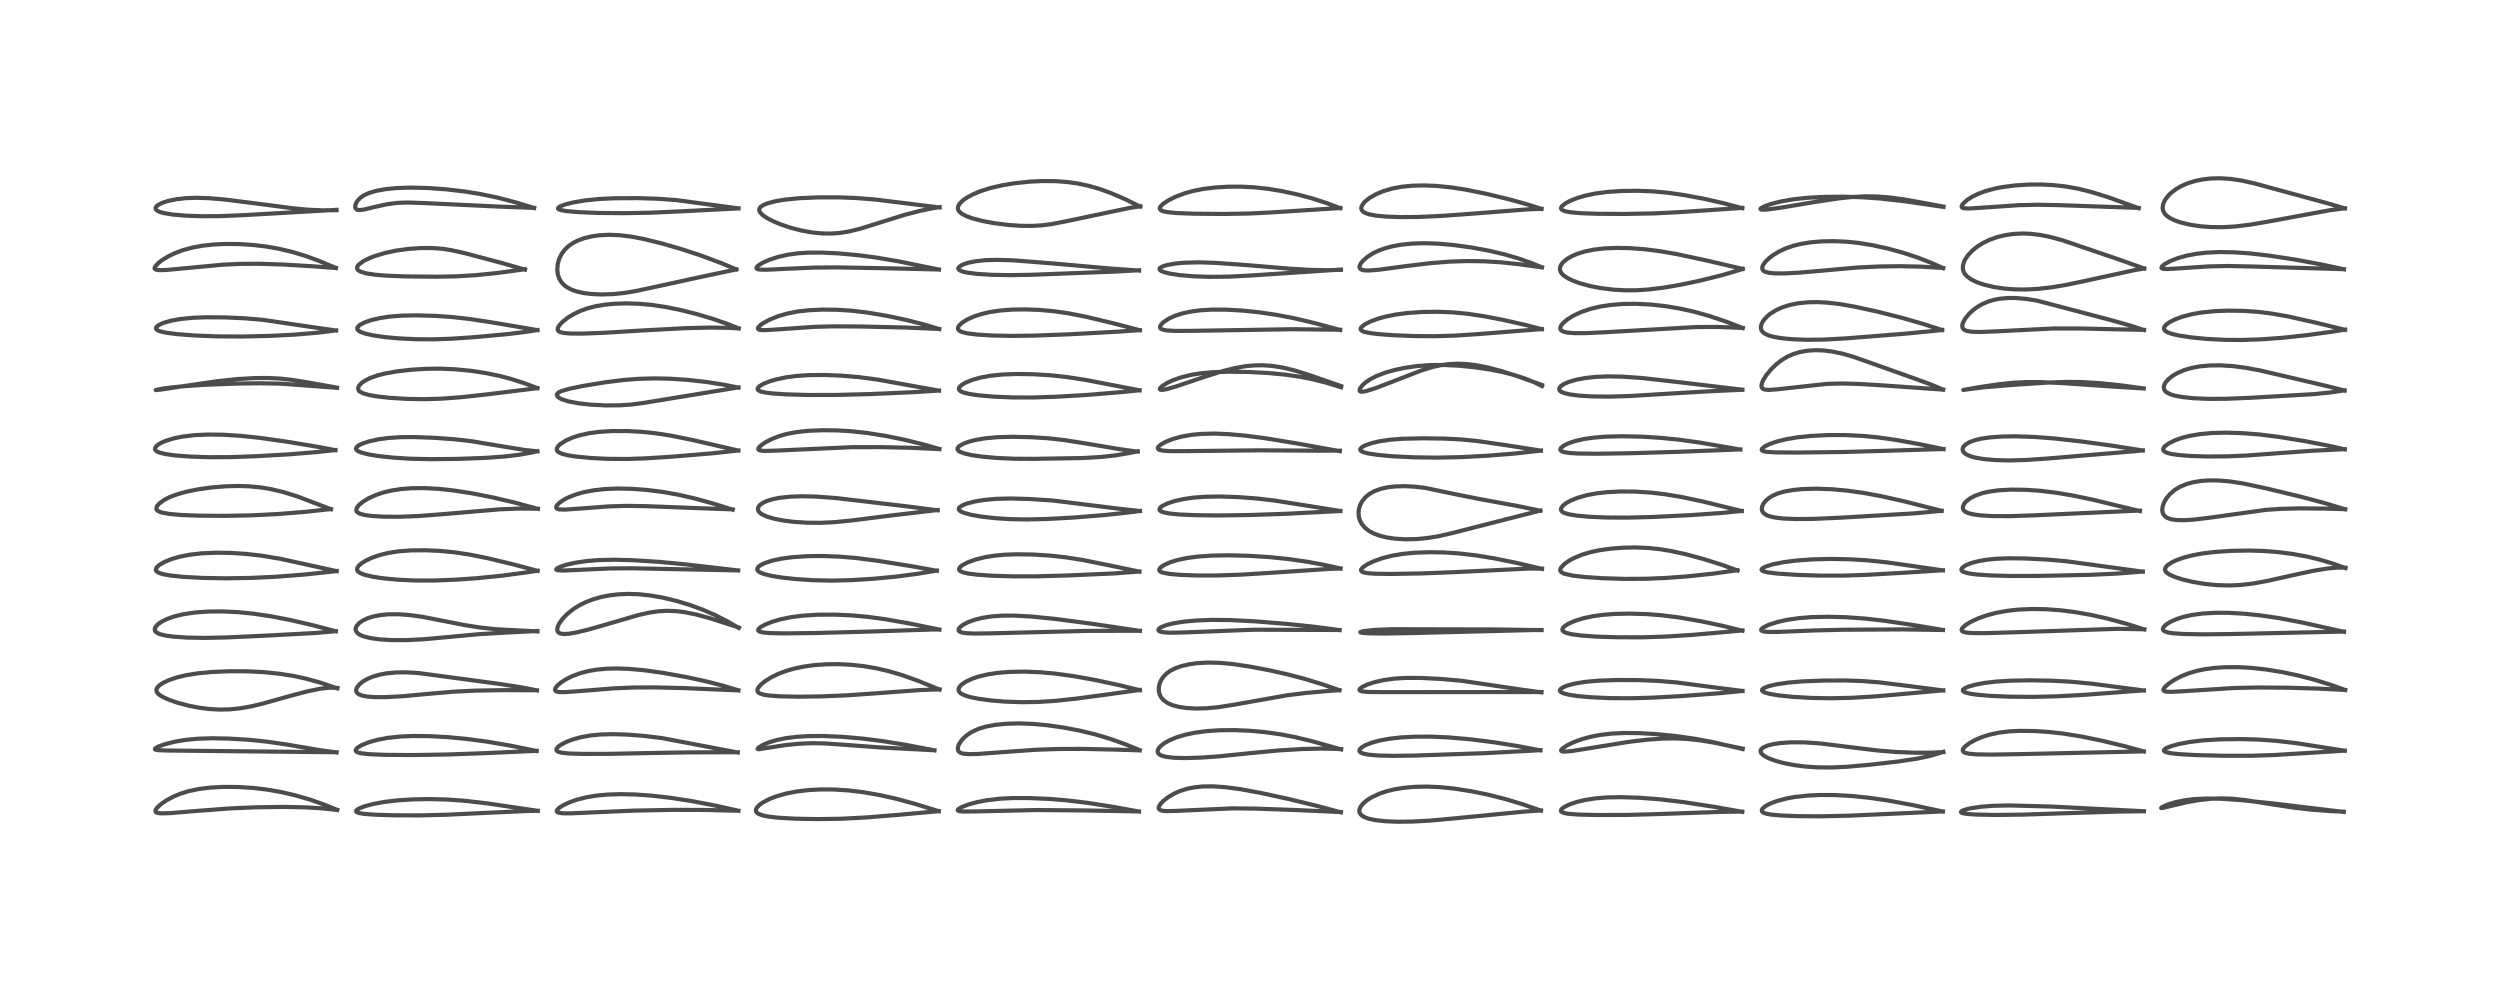<?xml version="1.0" encoding="utf-8" standalone="no"?>
<!DOCTYPE svg PUBLIC "-//W3C//DTD SVG 1.1//EN"
  "http://www.w3.org/Graphics/SVG/1.1/DTD/svg11.dtd">
<!-- Created with matplotlib (https://matplotlib.org/) -->
<svg height="288pt" version="1.1" viewBox="0 0 720 288" width="720pt" xmlns="http://www.w3.org/2000/svg" xmlns:xlink="http://www.w3.org/1999/xlink">
 <defs>
  <style type="text/css">*{stroke-linecap:butt;stroke-linejoin:round;}</style>
 </defs>
 <g id="figure_1">
  <g id="patch_1">
   <path d="M 0 288 
L 720 288 
L 720 0 
L 0 0 
z
" style="fill:#ffffff;"/>
  </g>
  <g id="axes_1">
   <g id="line2d_1">
    <path clip-path="url(#pbb4122872b)" d="M 97.113 233.243 
L 93.511 231.78 
L 89.315 230.301 
L 85.149 229.082 
L 81.017 228.121 
L 76.981 227.414 
L 72.818 226.918 
L 68.601 226.653 
L 64.24 226.628 
L 60.682 226.817 
L 57.308 227.228 
L 54.423 227.827 
L 52.136 228.523 
L 50.059 229.368 
L 48.01 230.454 
L 46.4 231.553 
L 45.334 232.517 
L 44.838 233.212 
L 44.754 233.624 
L 44.951 233.942 
L 45.512 234.157 
L 46.557 234.254 
L 49.203 234.165 
L 56.292 233.575 
L 66.259 232.821 
L 73.827 232.498 
L 81.716 232.387 
L 87.9 232.51 
L 92.594 232.798 
L 97.109 233.256 
L 97.109 233.256 
" style="fill:none;stroke:#000000;stroke-linecap:square;stroke-opacity:0.7;stroke-width:1.2;"/>
   </g>
   <g id="line2d_2">
    <path clip-path="url(#pbb4122872b)" d="M 96.947 216.704 
L 91.928 216.013 
L 82.861 214.471 
L 76.913 213.597 
L 71.712 213.063 
L 65.862 212.71 
L 61.19 212.619 
L 57.07 212.743 
L 53.311 213.103 
L 50.407 213.593 
L 47.562 214.303 
L 45.47 215.059 
L 44.653 215.56 
L 44.618 215.811 
L 44.73 215.89 
L 45.491 216.052 
L 47.862 216.149 
L 96.919 216.648 
L 96.919 216.648 
" style="fill:none;stroke:#000000;stroke-linecap:square;stroke-opacity:0.7;stroke-width:1.2;"/>
   </g>
   <g id="line2d_3">
    <path clip-path="url(#pbb4122872b)" d="M 97.149 198.246 
L 92.305 196.614 
L 88.174 195.461 
L 84.458 194.658 
L 80.263 194.006 
L 75.78 193.561 
L 71.132 193.332 
L 66.195 193.314 
L 61.18 193.519 
L 57.145 193.891 
L 53.599 194.454 
L 50.982 195.081 
L 48.745 195.83 
L 47.055 196.612 
L 45.876 197.396 
L 45.269 198.051 
L 45.036 198.654 
L 45.101 199.155 
L 45.381 199.617 
L 46.014 200.185 
L 47.128 200.847 
L 48.765 201.57 
L 51.057 202.364 
L 54.433 203.259 
L 57.319 203.816 
L 60.328 204.196 
L 63.299 204.357 
L 66.132 204.297 
L 69.09 204.003 
L 72.358 203.428 
L 75.787 202.608 
L 83.124 200.544 
L 88.57 199.1 
L 92.311 198.338 
L 94.858 198.065 
L 96.912 198.102 
L 97.162 198.123 
L 97.162 198.123 
" style="fill:none;stroke:#000000;stroke-linecap:square;stroke-opacity:0.7;stroke-width:1.2;"/>
   </g>
   <g id="line2d_4">
    <path clip-path="url(#pbb4122872b)" d="M 96.695 181.808 
L 90.129 180.074 
L 83.626 178.567 
L 78.004 177.481 
L 72.945 176.735 
L 68.518 176.299 
L 64.256 176.093 
L 59.988 176.123 
L 56.109 176.402 
L 52.716 176.915 
L 50.069 177.568 
L 47.979 178.324 
L 46.359 179.158 
L 45.457 179.811 
L 44.744 180.629 
L 44.552 181.234 
L 44.655 181.683 
L 44.884 181.983 
L 45.334 182.31 
L 46.114 182.647 
L 47.808 183.061 
L 50.116 183.371 
L 54.087 183.633 
L 59.022 183.715 
L 64.997 183.591 
L 77.494 183.017 
L 90.843 182.3 
L 96.694 181.781 
L 96.694 181.781 
" style="fill:none;stroke:#000000;stroke-linecap:square;stroke-opacity:0.7;stroke-width:1.2;"/>
   </g>
   <g id="line2d_5">
    <path clip-path="url(#pbb4122872b)" d="M 96.945 164.485 
L 80.689 160.927 
L 75.421 160.048 
L 70.811 159.516 
L 66.496 159.239 
L 62.2 159.181 
L 58.178 159.355 
L 54.685 159.749 
L 51.899 160.288 
L 49.327 161.031 
L 47.339 161.849 
L 45.842 162.731 
L 45.165 163.351 
L 44.873 163.919 
L 44.918 164.306 
L 45.109 164.573 
L 45.785 164.992 
L 47.096 165.397 
L 49.231 165.771 
L 52.846 166.141 
L 58.302 166.439 
L 64.936 166.554 
L 72.172 166.439 
L 79.419 166.103 
L 87.332 165.5 
L 94.944 164.702 
L 96.944 164.454 
L 96.944 164.454 
" style="fill:none;stroke:#000000;stroke-linecap:square;stroke-opacity:0.7;stroke-width:1.2;"/>
   </g>
   <g id="line2d_6">
    <path clip-path="url(#pbb4122872b)" d="M 95.319 146.653 
L 85.463 142.907 
L 81.502 141.684 
L 77.911 140.839 
L 75.145 140.385 
L 71.963 140.072 
L 68.652 139.96 
L 65.041 140.049 
L 61.023 140.375 
L 57.128 140.915 
L 53.731 141.602 
L 50.94 142.383 
L 48.858 143.176 
L 47.274 143.987 
L 45.876 145.001 
L 45.284 145.663 
L 45.002 146.425 
L 45.076 146.738 
L 45.282 147.01 
L 45.657 147.269 
L 46.633 147.628 
L 48.747 148.011 
L 52.337 148.324 
L 57.331 148.514 
L 64.881 148.565 
L 72.342 148.424 
L 80.041 148.044 
L 87.938 147.408 
L 95.234 146.62 
L 95.234 146.62 
" style="fill:none;stroke:#000000;stroke-linecap:square;stroke-opacity:0.7;stroke-width:1.2;"/>
   </g>
   <g id="line2d_7">
    <path clip-path="url(#pbb4122872b)" d="M 96.569 129.659 
L 91.767 128.73 
L 82.717 127.224 
L 74.815 126.103 
L 69.231 125.513 
L 64.191 125.203 
L 59.847 125.15 
L 55.901 125.334 
L 52.512 125.743 
L 49.9 126.285 
L 47.692 126.972 
L 46.301 127.587 
L 45.242 128.269 
L 44.76 128.798 
L 44.625 129.3 
L 44.801 129.69 
L 45.249 130.04 
L 46.115 130.4 
L 47.687 130.777 
L 50.314 131.148 
L 54.598 131.485 
L 60.07 131.672 
L 66.177 131.654 
L 73.498 131.404 
L 83.429 130.837 
L 91.494 130.171 
L 96.585 129.62 
L 96.585 129.62 
" style="fill:none;stroke:#000000;stroke-linecap:square;stroke-opacity:0.7;stroke-width:1.2;"/>
   </g>
   <g id="line2d_8">
    <path clip-path="url(#pbb4122872b)" d="M 97.076 111.696 
L 81.124 110.511 
L 75.076 110.376 
L 68.247 110.467 
L 58.585 110.839 
L 52.026 111.302 
L 47.374 111.836 
L 44.837 112.32 
L 45.037 112.335 
L 46.419 112.185 
L 53.381 111.125 
L 62.769 109.759 
L 68.25 109.183 
L 73.051 108.892 
L 77.144 108.856 
L 80.772 109.04 
L 84.361 109.438 
L 89.115 110.222 
L 97.089 111.641 
L 97.089 111.641 
" style="fill:none;stroke:#000000;stroke-linecap:square;stroke-opacity:0.7;stroke-width:1.2;"/>
   </g>
   <g id="line2d_9">
    <path clip-path="url(#pbb4122872b)" d="M 96.785 95.183 
L 90.477 94.293 
L 75.613 92.1 
L 70.556 91.673 
L 64.763 91.411 
L 59.325 91.372 
L 55.384 91.531 
L 51.881 91.887 
L 49.1 92.399 
L 47.044 93.006 
L 45.902 93.516 
L 45.176 94.033 
L 44.917 94.467 
L 44.992 94.801 
L 45.342 95.106 
L 46.152 95.438 
L 47.933 95.831 
L 51.185 96.246 
L 56.03 96.618 
L 62.584 96.876 
L 69.712 96.919 
L 77.625 96.74 
L 84.813 96.374 
L 91.427 95.823 
L 96.794 95.153 
L 96.794 95.153 
" style="fill:none;stroke:#000000;stroke-linecap:square;stroke-opacity:0.7;stroke-width:1.2;"/>
   </g>
   <g id="line2d_10">
    <path clip-path="url(#pbb4122872b)" d="M 96.751 77.174 
L 91.767 75.088 
L 87.945 73.697 
L 84.291 72.587 
L 80.348 71.645 
L 76.641 70.993 
L 73.102 70.567 
L 69.01 70.296 
L 64.789 70.26 
L 61.275 70.437 
L 58.303 70.768 
L 55.422 71.296 
L 52.636 72.057 
L 50.458 72.871 
L 48.452 73.837 
L 46.576 74.993 
L 45.656 75.702 
L 44.638 76.814 
L 44.512 77.277 
L 44.616 77.488 
L 44.905 77.66 
L 45.937 77.808 
L 47.78 77.759 
L 52.837 77.297 
L 64.055 76.237 
L 69.144 75.994 
L 74.756 75.967 
L 81.673 76.186 
L 90.059 76.689 
L 96.737 77.191 
L 96.737 77.191 
" style="fill:none;stroke:#000000;stroke-linecap:square;stroke-opacity:0.7;stroke-width:1.2;"/>
   </g>
   <g id="line2d_11">
    <path clip-path="url(#pbb4122872b)" d="M 96.937 60.534 
L 92.955 60.577 
L 88.583 60.389 
L 84.369 59.987 
L 76.306 58.93 
L 65.087 57.501 
L 60.342 57.087 
L 56.686 56.963 
L 53.633 57.061 
L 50.846 57.366 
L 48.393 57.872 
L 46.632 58.459 
L 45.495 59.058 
L 44.992 59.508 
L 44.796 59.96 
L 44.87 60.281 
L 45.224 60.647 
L 46.054 61.049 
L 47.112 61.351 
L 49.74 61.789 
L 53.464 62.111 
L 57.925 62.27 
L 63.373 62.242 
L 69.958 61.974 
L 96.935 60.427 
L 96.935 60.427 
" style="fill:none;stroke:#000000;stroke-linecap:square;stroke-opacity:0.7;stroke-width:1.2;"/>
   </g>
   <g id="line2d_12">
    <path clip-path="url(#pbb4122872b)" d="M 154.876 233.519 
L 140.29 231.369 
L 133.93 230.631 
L 128.695 230.258 
L 123.708 230.134 
L 118.891 230.223 
L 114.707 230.485 
L 110.827 230.933 
L 107.603 231.516 
L 105.04 232.194 
L 103.249 232.917 
L 102.607 233.42 
L 102.569 233.715 
L 102.755 233.905 
L 103.449 234.165 
L 104.866 234.397 
L 107.861 234.625 
L 113.625 234.805 
L 121.053 234.828 
L 128.906 234.636 
L 139.804 234.108 
L 151.671 233.575 
L 154.867 233.512 
L 154.867 233.512 
" style="fill:none;stroke:#000000;stroke-linecap:square;stroke-opacity:0.7;stroke-width:1.2;"/>
   </g>
   <g id="line2d_13">
    <path clip-path="url(#pbb4122872b)" d="M 154.543 216.282 
L 146.988 214.741 
L 140.473 213.627 
L 134.384 212.809 
L 129.023 212.298 
L 123.659 212.01 
L 118.858 211.969 
L 115.255 212.123 
L 111.699 212.502 
L 108.946 213.01 
L 106.348 213.722 
L 104.266 214.546 
L 103.064 215.246 
L 102.597 215.68 
L 102.42 216.115 
L 102.535 216.385 
L 102.963 216.664 
L 104.055 216.953 
L 106.327 217.205 
L 110.727 217.39 
L 118.724 217.452 
L 128.386 217.31 
L 140.052 216.892 
L 154.56 216.246 
L 154.56 216.246 
" style="fill:none;stroke:#000000;stroke-linecap:square;stroke-opacity:0.7;stroke-width:1.2;"/>
   </g>
   <g id="line2d_14">
    <path clip-path="url(#pbb4122872b)" d="M 154.635 198.824 
L 150.262 197.975 
L 143.75 196.956 
L 120.606 193.842 
L 117.039 193.629 
L 114.195 193.658 
L 111.369 193.921 
L 109.304 194.309 
L 107.283 194.904 
L 105.859 195.502 
L 104.606 196.211 
L 103.56 197.033 
L 102.817 197.955 
L 102.564 198.715 
L 102.606 199.132 
L 102.822 199.535 
L 103.338 199.955 
L 104.339 200.346 
L 105.85 200.623 
L 107.949 200.773 
L 111.261 200.769 
L 116.094 200.503 
L 123.271 199.837 
L 130.522 199.208 
L 137.031 198.897 
L 145.248 198.759 
L 154.647 198.804 
L 154.647 198.804 
" style="fill:none;stroke:#000000;stroke-linecap:square;stroke-opacity:0.7;stroke-width:1.2;"/>
   </g>
   <g id="line2d_15">
    <path clip-path="url(#pbb4122872b)" d="M 154.77 181.846 
L 142.765 181.212 
L 138.503 180.755 
L 134.041 180.068 
L 128.497 178.982 
L 121.7 177.656 
L 118.087 177.151 
L 114.892 176.908 
L 111.881 176.916 
L 109.537 177.138 
L 107.388 177.569 
L 105.857 178.064 
L 104.518 178.696 
L 103.45 179.438 
L 102.778 180.172 
L 102.456 180.859 
L 102.412 181.287 
L 102.553 181.823 
L 102.893 182.285 
L 103.668 182.836 
L 104.725 183.278 
L 106.735 183.777 
L 109.306 184.131 
L 112.837 184.351 
L 116.859 184.362 
L 121.812 184.123 
L 128.138 183.549 
L 138.076 182.628 
L 145.47 182.2 
L 154.781 181.727 
L 154.781 181.727 
" style="fill:none;stroke:#000000;stroke-linecap:square;stroke-opacity:0.7;stroke-width:1.2;"/>
   </g>
   <g id="line2d_16">
    <path clip-path="url(#pbb4122872b)" d="M 154.82 164.403 
L 148.138 162.619 
L 140.455 160.766 
L 135.152 159.704 
L 130.929 159.069 
L 126.816 158.668 
L 122.615 158.476 
L 118.292 158.518 
L 114.837 158.78 
L 111.974 159.216 
L 109.252 159.881 
L 107.154 160.613 
L 105.341 161.462 
L 104.043 162.281 
L 103.283 162.961 
L 102.86 163.647 
L 102.838 164.146 
L 103.139 164.63 
L 103.845 165.099 
L 105.024 165.545 
L 107.296 166.081 
L 110.137 166.521 
L 114.303 166.934 
L 119.215 167.177 
L 124.672 167.197 
L 130.921 166.967 
L 137.539 166.505 
L 144.548 165.792 
L 151.629 164.856 
L 154.83 164.363 
L 154.83 164.363 
" style="fill:none;stroke:#000000;stroke-linecap:square;stroke-opacity:0.7;stroke-width:1.2;"/>
   </g>
   <g id="line2d_17">
    <path clip-path="url(#pbb4122872b)" d="M 154.913 146.549 
L 148.049 144.694 
L 141.982 143.272 
L 135.99 142.089 
L 130.609 141.252 
L 126.43 140.801 
L 122.277 140.575 
L 118.533 140.605 
L 115.425 140.847 
L 112.664 141.281 
L 110.398 141.832 
L 108.288 142.543 
L 106.179 143.499 
L 104.483 144.531 
L 103.451 145.379 
L 102.805 146.174 
L 102.594 146.833 
L 102.704 147.264 
L 102.947 147.55 
L 103.636 147.94 
L 104.92 148.299 
L 106.961 148.589 
L 110.422 148.8 
L 115.118 148.824 
L 120.609 148.61 
L 127.37 148.091 
L 143.968 146.681 
L 149.477 146.471 
L 154.637 146.515 
L 154.912 146.522 
L 154.912 146.522 
" style="fill:none;stroke:#000000;stroke-linecap:square;stroke-opacity:0.7;stroke-width:1.2;"/>
   </g>
   <g id="line2d_18">
    <path clip-path="url(#pbb4122872b)" d="M 154.753 129.986 
L 150.953 129.559 
L 145.548 128.695 
L 135.903 127.086 
L 131.224 126.545 
L 125.369 126.106 
L 119.419 125.874 
L 115.419 125.902 
L 111.797 126.143 
L 109.071 126.511 
L 106.311 127.107 
L 104.442 127.714 
L 103.241 128.303 
L 102.665 128.8 
L 102.514 129.226 
L 102.648 129.556 
L 103.12 129.935 
L 104.074 130.344 
L 106.163 130.877 
L 108.935 131.335 
L 113.155 131.794 
L 118.102 132.106 
L 124.054 132.241 
L 131.944 132.158 
L 139.597 131.881 
L 145.609 131.443 
L 149.845 130.924 
L 153.352 130.275 
L 154.759 129.954 
L 154.759 129.954 
" style="fill:none;stroke:#000000;stroke-linecap:square;stroke-opacity:0.7;stroke-width:1.2;"/>
   </g>
   <g id="line2d_19">
    <path clip-path="url(#pbb4122872b)" d="M 154.771 111.784 
L 151.151 110.409 
L 147.101 109.11 
L 143.972 108.286 
L 139.965 107.449 
L 135.829 106.816 
L 131.131 106.357 
L 126.822 106.173 
L 122.712 106.215 
L 118.624 106.464 
L 114.367 106.95 
L 111.125 107.52 
L 108.793 108.1 
L 106.516 108.908 
L 104.805 109.812 
L 104.093 110.342 
L 103.418 111.071 
L 103.14 111.714 
L 103.191 112.222 
L 103.356 112.5 
L 103.728 112.837 
L 104.593 113.274 
L 106.203 113.742 
L 108.349 114.134 
L 112.144 114.571 
L 117.523 114.894 
L 122.389 114.96 
L 127.296 114.811 
L 132.728 114.404 
L 140.001 113.609 
L 154.749 111.801 
L 154.749 111.801 
" style="fill:none;stroke:#000000;stroke-linecap:square;stroke-opacity:0.7;stroke-width:1.2;"/>
   </g>
   <g id="line2d_20">
    <path clip-path="url(#pbb4122872b)" d="M 154.778 95.074 
L 141.928 92.889 
L 135.24 91.866 
L 130.053 91.292 
L 125.233 90.966 
L 119.916 90.821 
L 115.805 90.901 
L 112.26 91.176 
L 109.585 91.57 
L 106.905 92.191 
L 105.01 92.846 
L 103.587 93.602 
L 102.973 94.226 
L 102.872 94.593 
L 102.993 94.957 
L 103.217 95.202 
L 103.997 95.661 
L 105.283 96.103 
L 107.402 96.579 
L 110.703 97.068 
L 114.731 97.448 
L 119.679 97.693 
L 124.582 97.73 
L 129.991 97.551 
L 136.603 97.1 
L 146.303 96.212 
L 152.251 95.465 
L 154.783 95.049 
L 154.783 95.049 
" style="fill:none;stroke:#000000;stroke-linecap:square;stroke-opacity:0.7;stroke-width:1.2;"/>
   </g>
   <g id="line2d_21">
    <path clip-path="url(#pbb4122872b)" d="M 151.206 77.667 
L 144.887 75.843 
L 134.121 72.98 
L 130.058 72.063 
L 127.251 71.635 
L 124.457 71.433 
L 121.108 71.441 
L 117.542 71.691 
L 114.12 72.161 
L 110.976 72.828 
L 107.981 73.724 
L 106.62 74.244 
L 104.694 75.177 
L 103.254 76.259 
L 102.934 76.709 
L 102.819 77.158 
L 102.881 77.451 
L 103.116 77.78 
L 103.766 78.202 
L 105.427 78.718 
L 107.977 79.116 
L 111.225 79.39 
L 116.672 79.603 
L 125.548 79.69 
L 131.415 79.587 
L 137.059 79.244 
L 143.162 78.631 
L 149.643 77.751 
L 151.125 77.508 
L 151.125 77.508 
" style="fill:none;stroke:#000000;stroke-linecap:square;stroke-opacity:0.7;stroke-width:1.2;"/>
   </g>
   <g id="line2d_22">
    <path clip-path="url(#pbb4122872b)" d="M 153.832 59.903 
L 148.476 58.266 
L 143.324 56.922 
L 138.325 55.873 
L 133.825 55.147 
L 128.491 54.527 
L 123.019 54.139 
L 118.246 54.029 
L 114.055 54.174 
L 110.968 54.488 
L 108.355 54.964 
L 106.244 55.59 
L 104.686 56.321 
L 103.732 56.995 
L 102.853 57.949 
L 102.382 58.864 
L 102.288 59.687 
L 102.426 60.055 
L 102.742 60.335 
L 103.115 60.46 
L 103.629 60.497 
L 104.845 60.345 
L 108.132 59.546 
L 111.572 58.8 
L 114.341 58.441 
L 117.324 58.324 
L 121.726 58.463 
L 143.799 59.502 
L 153.805 59.875 
L 153.805 59.875 
" style="fill:none;stroke:#000000;stroke-linecap:square;stroke-opacity:0.7;stroke-width:1.2;"/>
   </g>
   <g id="line2d_23">
    <path clip-path="url(#pbb4122872b)" d="M 212.655 233.492 
L 206.478 232.108 
L 199.415 230.747 
L 193.22 229.783 
L 187.651 229.144 
L 183.018 228.818 
L 178.741 228.716 
L 175.035 228.827 
L 171.647 229.145 
L 168.802 229.627 
L 165.905 230.381 
L 163.823 231.137 
L 162.147 231.939 
L 161.032 232.659 
L 160.453 233.244 
L 160.336 233.605 
L 160.5 233.878 
L 160.813 234.035 
L 161.886 234.217 
L 164.288 234.25 
L 170.168 233.991 
L 182.53 233.456 
L 193.801 233.241 
L 203.015 233.27 
L 212.652 233.498 
L 212.652 233.498 
" style="fill:none;stroke:#000000;stroke-linecap:square;stroke-opacity:0.7;stroke-width:1.2;"/>
   </g>
   <g id="line2d_24">
    <path clip-path="url(#pbb4122872b)" d="M 212.446 216.714 
L 190.682 212.576 
L 185.366 211.926 
L 180.555 211.558 
L 176.483 211.437 
L 172.883 211.538 
L 170.07 211.814 
L 167.373 212.297 
L 164.806 213.012 
L 163.017 213.707 
L 161.491 214.513 
L 160.703 215.106 
L 160.256 215.716 
L 160.27 216.104 
L 160.449 216.319 
L 160.875 216.55 
L 161.767 216.78 
L 163.9 217.006 
L 167.702 217.124 
L 175.79 217.107 
L 188.037 216.856 
L 198.444 216.688 
L 212.467 216.642 
L 212.467 216.642 
" style="fill:none;stroke:#000000;stroke-linecap:square;stroke-opacity:0.7;stroke-width:1.2;"/>
   </g>
   <g id="line2d_25">
    <path clip-path="url(#pbb4122872b)" d="M 212.659 198.813 
L 208.445 197.535 
L 203.233 196.197 
L 197.583 194.982 
L 191.077 193.809 
L 185.56 193.035 
L 181.338 192.648 
L 177.698 192.514 
L 174.772 192.58 
L 171.781 192.857 
L 169.377 193.277 
L 167.109 193.875 
L 164.833 194.72 
L 163.029 195.615 
L 161.588 196.537 
L 160.512 197.451 
L 159.925 198.231 
L 159.831 198.707 
L 159.986 198.986 
L 160.266 199.153 
L 161.044 199.316 
L 162.594 199.342 
L 166.269 199.085 
L 176.894 198.235 
L 182.711 197.997 
L 188.803 197.973 
L 197.028 198.174 
L 212.655 198.839 
L 212.655 198.839 
" style="fill:none;stroke:#000000;stroke-linecap:square;stroke-opacity:0.7;stroke-width:1.2;"/>
   </g>
   <g id="line2d_26">
    <path clip-path="url(#pbb4122872b)" d="M 212.763 180.851 
L 209.513 178.958 
L 205.922 177.129 
L 202.215 175.519 
L 198.528 174.179 
L 194.996 173.113 
L 190.834 172.112 
L 187.112 171.468 
L 183.935 171.14 
L 181.018 171.045 
L 177.973 171.175 
L 175.469 171.478 
L 173.168 171.931 
L 170.844 172.591 
L 168.603 173.461 
L 166.659 174.446 
L 165.07 175.458 
L 163.266 176.912 
L 162.081 178.141 
L 161.121 179.456 
L 160.616 180.515 
L 160.475 181.374 
L 160.584 181.827 
L 160.844 182.167 
L 161.339 182.437 
L 162.213 182.589 
L 163.731 182.527 
L 165.974 182.155 
L 169.389 181.336 
L 175.267 179.646 
L 183.873 177.128 
L 187.14 176.404 
L 189.544 176.059 
L 192.004 175.913 
L 194.654 176.002 
L 197.105 176.294 
L 200.421 176.952 
L 204.29 178.002 
L 210.916 180.126 
L 212.768 180.715 
L 212.768 180.715 
" style="fill:none;stroke:#000000;stroke-linecap:square;stroke-opacity:0.7;stroke-width:1.2;"/>
   </g>
   <g id="line2d_27">
    <path clip-path="url(#pbb4122872b)" d="M 212.604 164.299 
L 197.464 162.537 
L 189.577 161.796 
L 182.251 161.34 
L 176.88 161.201 
L 172.48 161.298 
L 169.012 161.575 
L 165.681 162.065 
L 163.056 162.663 
L 161.362 163.216 
L 160.351 163.735 
L 160.178 163.99 
L 160.288 164.13 
L 160.748 164.255 
L 162.257 164.311 
L 166.155 164.145 
L 175.608 163.718 
L 181.751 163.663 
L 191.607 163.857 
L 212.585 164.285 
L 212.585 164.285 
" style="fill:none;stroke:#000000;stroke-linecap:square;stroke-opacity:0.7;stroke-width:1.2;"/>
   </g>
   <g id="line2d_28">
    <path clip-path="url(#pbb4122872b)" d="M 211.035 146.794 
L 205.559 145.071 
L 200.139 143.571 
L 195.221 142.445 
L 190.789 141.664 
L 186.356 141.11 
L 182.078 140.787 
L 177.908 140.699 
L 174.318 140.841 
L 171.027 141.199 
L 167.996 141.782 
L 165.642 142.465 
L 163.499 143.335 
L 162.412 143.908 
L 161.155 144.759 
L 160.375 145.547 
L 160.165 146.012 
L 160.249 146.356 
L 160.508 146.551 
L 161.125 146.714 
L 162.822 146.766 
L 167.148 146.457 
L 175.285 145.845 
L 180.321 145.691 
L 185.977 145.77 
L 202.32 146.394 
L 210.968 146.701 
L 210.968 146.701 
" style="fill:none;stroke:#000000;stroke-linecap:square;stroke-opacity:0.7;stroke-width:1.2;"/>
   </g>
   <g id="line2d_29">
    <path clip-path="url(#pbb4122872b)" d="M 212.642 129.768 
L 199.627 126.761 
L 193.285 125.475 
L 188.784 124.776 
L 184.595 124.348 
L 180.64 124.143 
L 176.198 124.146 
L 172.58 124.371 
L 169.667 124.76 
L 166.869 125.381 
L 164.846 126.035 
L 162.99 126.856 
L 161.421 127.843 
L 160.723 128.509 
L 160.359 129.172 
L 160.36 129.608 
L 160.542 129.941 
L 160.915 130.259 
L 161.972 130.726 
L 163.535 131.117 
L 165.801 131.479 
L 170.091 131.9 
L 174.993 132.145 
L 180.558 132.185 
L 185.904 132.007 
L 193.775 131.503 
L 205.41 130.529 
L 212.637 129.743 
L 212.637 129.743 
" style="fill:none;stroke:#000000;stroke-linecap:square;stroke-opacity:0.7;stroke-width:1.2;"/>
   </g>
   <g id="line2d_30">
    <path clip-path="url(#pbb4122872b)" d="M 212.664 111.628 
L 208.761 110.84 
L 203.485 110.012 
L 198.093 109.407 
L 192.997 109.071 
L 188.53 108.978 
L 183.736 109.113 
L 179.564 109.441 
L 174.385 110.086 
L 168.306 111.079 
L 164.112 111.933 
L 161.678 112.636 
L 160.879 113.023 
L 160.452 113.429 
L 160.367 113.714 
L 160.521 114.132 
L 161.088 114.618 
L 161.765 114.968 
L 163.617 115.577 
L 166.821 116.183 
L 170.061 116.534 
L 174.427 116.755 
L 178.442 116.73 
L 181.596 116.527 
L 185.306 116.048 
L 212.684 111.57 
L 212.684 111.57 
" style="fill:none;stroke:#000000;stroke-linecap:square;stroke-opacity:0.7;stroke-width:1.2;"/>
   </g>
   <g id="line2d_31">
    <path clip-path="url(#pbb4122872b)" d="M 212.746 94.577 
L 209.494 93.281 
L 205.186 91.794 
L 200.646 90.45 
L 196.014 89.29 
L 191.69 88.412 
L 187.595 87.806 
L 183.911 87.481 
L 180.326 87.377 
L 176.982 87.482 
L 174.225 87.742 
L 171.579 88.186 
L 169.218 88.793 
L 167.185 89.524 
L 165.227 90.454 
L 163.502 91.509 
L 161.92 92.767 
L 161.035 93.742 
L 160.626 94.524 
L 160.614 94.997 
L 160.77 95.281 
L 161.249 95.605 
L 162.349 95.89 
L 164.303 96.056 
L 167.748 96.073 
L 173.677 95.856 
L 185.445 95.149 
L 197.219 94.519 
L 204.502 94.338 
L 209.986 94.429 
L 212.747 94.569 
L 212.747 94.569 
" style="fill:none;stroke:#000000;stroke-linecap:square;stroke-opacity:0.7;stroke-width:1.2;"/>
   </g>
   <g id="line2d_32">
    <path clip-path="url(#pbb4122872b)" d="M 212.035 77.577 
L 207.499 75.689 
L 201.874 73.595 
L 196.132 71.707 
L 190.656 70.125 
L 185.388 68.828 
L 181.777 68.142 
L 178.543 67.745 
L 175.504 67.618 
L 172.65 67.758 
L 170.587 68.042 
L 168.248 68.597 
L 166.482 69.237 
L 164.991 69.997 
L 163.755 70.859 
L 162.664 71.903 
L 161.748 73.138 
L 161.089 74.451 
L 160.627 76.036 
L 160.49 77.644 
L 160.668 79.082 
L 161.113 80.339 
L 161.756 81.36 
L 162.519 82.157 
L 163.303 82.742 
L 164.75 83.484 
L 166.131 83.956 
L 168.29 84.425 
L 170.371 84.678 
L 173.317 84.806 
L 176.63 84.695 
L 179.728 84.378 
L 183.063 83.832 
L 188.478 82.671 
L 200.772 79.983 
L 212.075 77.585 
L 212.075 77.585 
" style="fill:none;stroke:#000000;stroke-linecap:square;stroke-opacity:0.7;stroke-width:1.2;"/>
   </g>
   <g id="line2d_33">
    <path clip-path="url(#pbb4122872b)" d="M 212.692 60.011 
L 194.582 57.613 
L 189.187 57.228 
L 183.638 57.062 
L 177.034 57.096 
L 172.513 57.308 
L 168.399 57.73 
L 164.994 58.317 
L 162.66 58.915 
L 161.307 59.436 
L 160.732 59.88 
L 160.728 60.103 
L 160.926 60.284 
L 161.558 60.518 
L 163.087 60.788 
L 166.577 61.093 
L 172.179 61.321 
L 179.43 61.396 
L 187.134 61.263 
L 195.81 60.879 
L 212.688 60.023 
L 212.688 60.023 
" style="fill:none;stroke:#000000;stroke-linecap:square;stroke-opacity:0.7;stroke-width:1.2;"/>
   </g>
   <g id="line2d_34">
    <path clip-path="url(#pbb4122872b)" d="M 270.348 233.621 
L 263.431 231.484 
L 257.841 229.983 
L 253.176 228.946 
L 248.522 228.141 
L 244.38 227.643 
L 240.188 227.375 
L 236.592 227.35 
L 233 227.531 
L 229.51 227.939 
L 226.512 228.515 
L 223.618 229.333 
L 221.687 230.076 
L 219.825 231.028 
L 218.807 231.732 
L 218.107 232.408 
L 217.73 233.06 
L 217.706 233.597 
L 217.913 233.979 
L 218.365 234.344 
L 219.471 234.792 
L 221.162 235.156 
L 224.236 235.511 
L 229.116 235.785 
L 235.555 235.901 
L 242.31 235.797 
L 249.047 235.449 
L 258.411 234.703 
L 270.354 233.614 
L 270.354 233.614 
" style="fill:none;stroke:#000000;stroke-linecap:square;stroke-opacity:0.7;stroke-width:1.2;"/>
   </g>
   <g id="line2d_35">
    <path clip-path="url(#pbb4122872b)" d="M 269.104 216.101 
L 260.725 214.493 
L 254.2 213.437 
L 248.458 212.714 
L 242.423 212.193 
L 237.211 211.969 
L 232.75 211.998 
L 229.331 212.21 
L 226.497 212.56 
L 223.775 213.105 
L 221.593 213.753 
L 219.664 214.562 
L 218.445 215.3 
L 218.178 215.69 
L 218.359 215.766 
L 218.704 215.765 
L 221.206 215.365 
L 226.165 214.588 
L 230.336 214.176 
L 234.112 214.035 
L 237.64 214.112 
L 242.39 214.441 
L 253.779 215.282 
L 268.413 216.043 
L 269.106 216.079 
L 269.106 216.079 
" style="fill:none;stroke:#000000;stroke-linecap:square;stroke-opacity:0.7;stroke-width:1.2;"/>
   </g>
   <g id="line2d_36">
    <path clip-path="url(#pbb4122872b)" d="M 270.569 198.584 
L 264.298 196.034 
L 259.676 194.39 
L 255.909 193.283 
L 252.278 192.446 
L 248.865 191.866 
L 245.277 191.465 
L 241.752 191.277 
L 238.025 191.303 
L 234.452 191.559 
L 231.454 191.976 
L 228.633 192.574 
L 226.225 193.283 
L 223.993 194.146 
L 222.083 195.087 
L 220.347 196.171 
L 219.207 197.088 
L 218.472 197.902 
L 218.114 198.685 
L 218.168 199.131 
L 218.441 199.476 
L 218.858 199.73 
L 219.999 200.079 
L 221.63 200.326 
L 224.708 200.544 
L 229.797 200.649 
L 236.528 200.563 
L 243.887 200.259 
L 251.94 199.696 
L 265.102 198.727 
L 270.565 198.542 
L 270.565 198.542 
" style="fill:none;stroke:#000000;stroke-linecap:square;stroke-opacity:0.7;stroke-width:1.2;"/>
   </g>
   <g id="line2d_37">
    <path clip-path="url(#pbb4122872b)" d="M 270.529 181.315 
L 262.067 179.588 
L 255.07 178.35 
L 249.883 177.647 
L 245.135 177.22 
L 240.337 177.015 
L 235.429 177.044 
L 231.112 177.316 
L 227.736 177.756 
L 224.921 178.333 
L 222.268 179.11 
L 220.3 179.904 
L 219.088 180.581 
L 218.5 181.096 
L 218.347 181.475 
L 218.467 181.719 
L 218.911 181.961 
L 219.874 182.17 
L 221.812 182.334 
L 225.96 182.414 
L 234.843 182.311 
L 250.064 181.901 
L 268.544 181.3 
L 270.53 181.305 
L 270.53 181.305 
" style="fill:none;stroke:#000000;stroke-linecap:square;stroke-opacity:0.7;stroke-width:1.2;"/>
   </g>
   <g id="line2d_38">
    <path clip-path="url(#pbb4122872b)" d="M 269.791 164.381 
L 263.012 163.15 
L 252.826 161.511 
L 246.738 160.727 
L 241.75 160.305 
L 236.712 160.127 
L 232.455 160.181 
L 228.362 160.45 
L 224.946 160.906 
L 222.424 161.449 
L 220.226 162.167 
L 219.064 162.739 
L 218.446 163.201 
L 218.089 163.732 
L 218.084 164.085 
L 218.35 164.494 
L 218.78 164.804 
L 220.022 165.317 
L 222.151 165.843 
L 225.106 166.326 
L 229.282 166.782 
L 234.223 167.102 
L 239.599 167.21 
L 244.942 167.086 
L 251.42 166.695 
L 258.105 166.062 
L 264.438 165.231 
L 269.777 164.321 
L 269.777 164.321 
" style="fill:none;stroke:#000000;stroke-linecap:square;stroke-opacity:0.7;stroke-width:1.2;"/>
   </g>
   <g id="line2d_39">
    <path clip-path="url(#pbb4122872b)" d="M 270.044 146.981 
L 261.448 145.858 
L 240.748 143.438 
L 235.319 143.028 
L 231.019 142.924 
L 227.707 143.032 
L 224.587 143.36 
L 222.658 143.734 
L 221.016 144.224 
L 219.828 144.752 
L 218.892 145.402 
L 218.491 145.875 
L 218.273 146.511 
L 218.385 147.077 
L 218.66 147.489 
L 219.396 148.089 
L 220.736 148.733 
L 222.837 149.37 
L 225.461 149.891 
L 228.637 150.294 
L 232.419 150.541 
L 236.196 150.575 
L 240.302 150.384 
L 245.225 149.902 
L 257.681 148.333 
L 270.038 146.883 
L 270.038 146.883 
" style="fill:none;stroke:#000000;stroke-linecap:square;stroke-opacity:0.7;stroke-width:1.2;"/>
   </g>
   <g id="line2d_40">
    <path clip-path="url(#pbb4122872b)" d="M 270.547 129.319 
L 266.292 128.086 
L 260.518 126.655 
L 255.086 125.545 
L 249.778 124.701 
L 245.352 124.214 
L 241.034 123.953 
L 236.963 123.903 
L 232.703 124.08 
L 229.289 124.457 
L 226.611 124.973 
L 224.507 125.565 
L 222.133 126.492 
L 220.319 127.45 
L 219.043 128.357 
L 218.433 129.054 
L 218.382 129.396 
L 218.62 129.634 
L 219.144 129.782 
L 220.339 129.865 
L 223.432 129.783 
L 245.307 128.783 
L 254.199 128.778 
L 262.525 128.977 
L 270.531 129.34 
L 270.531 129.34 
" style="fill:none;stroke:#000000;stroke-linecap:square;stroke-opacity:0.7;stroke-width:1.2;"/>
   </g>
   <g id="line2d_41">
    <path clip-path="url(#pbb4122872b)" d="M 270.418 112.506 
L 263.229 111.212 
L 252.789 109.338 
L 247.395 108.619 
L 242.33 108.185 
L 237.514 107.992 
L 232.857 108.034 
L 229.169 108.291 
L 226.301 108.681 
L 223.506 109.275 
L 221.49 109.88 
L 219.938 110.507 
L 218.721 111.223 
L 218.23 111.779 
L 218.209 112.153 
L 218.423 112.421 
L 219.062 112.738 
L 220.292 113.034 
L 222.382 113.303 
L 226.431 113.574 
L 232.997 113.758 
L 240.92 113.744 
L 250.703 113.489 
L 263.056 112.947 
L 270.424 112.483 
L 270.424 112.483 
" style="fill:none;stroke:#000000;stroke-linecap:square;stroke-opacity:0.7;stroke-width:1.2;"/>
   </g>
   <g id="line2d_42">
    <path clip-path="url(#pbb4122872b)" d="M 270.486 94.771 
L 266.264 93.489 
L 261.229 92.196 
L 255.521 90.983 
L 249.894 90.028 
L 245.227 89.477 
L 241.028 89.21 
L 236.899 89.163 
L 233.136 89.329 
L 229.678 89.717 
L 226.764 90.288 
L 224.199 91.031 
L 221.769 91.999 
L 219.954 92.961 
L 219.011 93.614 
L 218.372 94.276 
L 218.275 94.643 
L 218.444 94.864 
L 218.987 95.032 
L 220.117 95.089 
L 222.723 94.95 
L 234.538 94.129 
L 240.17 93.984 
L 248.071 94.033 
L 260.974 94.332 
L 270.47 94.739 
L 270.47 94.739 
" style="fill:none;stroke:#000000;stroke-linecap:square;stroke-opacity:0.7;stroke-width:1.2;"/>
   </g>
   <g id="line2d_43">
    <path clip-path="url(#pbb4122872b)" d="M 270.395 77.629 
L 258.788 75.266 
L 252.387 74.184 
L 247.085 73.491 
L 241.557 72.986 
L 236.948 72.753 
L 232.844 72.755 
L 229.893 72.942 
L 226.905 73.351 
L 224.167 73.967 
L 221.589 74.808 
L 219.656 75.667 
L 218.286 76.532 
L 217.859 77.046 
L 217.874 77.301 
L 218.181 77.512 
L 218.862 77.646 
L 220.892 77.683 
L 226.528 77.403 
L 234.476 77.067 
L 241.125 77.015 
L 253.85 77.233 
L 270.388 77.615 
L 270.388 77.615 
" style="fill:none;stroke:#000000;stroke-linecap:square;stroke-opacity:0.7;stroke-width:1.2;"/>
   </g>
   <g id="line2d_44">
    <path clip-path="url(#pbb4122872b)" d="M 270.578 59.744 
L 263.591 58.886 
L 252.113 57.471 
L 246.676 57.036 
L 241.697 56.84 
L 235.655 56.844 
L 230.352 57.072 
L 226.269 57.467 
L 223.459 57.926 
L 221.099 58.535 
L 219.801 59.071 
L 219.023 59.616 
L 218.668 60.195 
L 218.669 60.667 
L 218.959 61.244 
L 219.673 61.962 
L 220.8 62.737 
L 222.506 63.641 
L 224.796 64.611 
L 227.662 65.58 
L 230.735 66.376 
L 233.748 66.925 
L 236.76 67.226 
L 239.551 67.26 
L 241.893 67.087 
L 244.652 66.641 
L 247.811 65.853 
L 252.512 64.38 
L 260.476 61.891 
L 264.794 60.76 
L 268.786 59.943 
L 270.593 59.657 
L 270.593 59.657 
" style="fill:none;stroke:#000000;stroke-linecap:square;stroke-opacity:0.7;stroke-width:1.2;"/>
   </g>
   <g id="line2d_45">
    <path clip-path="url(#pbb4122872b)" d="M 328.017 233.731 
L 320.847 232.416 
L 313.114 231.211 
L 307.156 230.498 
L 302.053 230.084 
L 296.511 229.846 
L 291.652 229.842 
L 287.939 230.029 
L 284.3 230.449 
L 281.464 230.99 
L 279.026 231.651 
L 276.936 232.449 
L 275.973 233.04 
L 275.823 233.304 
L 275.916 233.46 
L 276.32 233.609 
L 277.421 233.717 
L 280.405 233.701 
L 298.415 233.294 
L 312.516 233.408 
L 328.024 233.701 
L 328.024 233.701 
" style="fill:none;stroke:#000000;stroke-linecap:square;stroke-opacity:0.7;stroke-width:1.2;"/>
   </g>
   <g id="line2d_46">
    <path clip-path="url(#pbb4122872b)" d="M 328.244 216.045 
L 324.145 214.362 
L 319.779 212.804 
L 315.601 211.549 
L 310.996 210.427 
L 306.349 209.541 
L 301.466 208.852 
L 297.428 208.486 
L 293.373 208.342 
L 289.758 208.444 
L 286.642 208.754 
L 283.933 209.265 
L 281.854 209.891 
L 279.955 210.75 
L 278.53 211.675 
L 277.438 212.645 
L 276.686 213.538 
L 276.122 214.484 
L 275.842 215.39 
L 275.912 216.104 
L 276.174 216.5 
L 276.735 216.853 
L 277.511 217.065 
L 279.197 217.198 
L 281.871 217.124 
L 287.929 216.674 
L 298.113 215.943 
L 304.813 215.705 
L 311.894 215.681 
L 321.566 215.892 
L 328.205 216.106 
L 328.205 216.106 
" style="fill:none;stroke:#000000;stroke-linecap:square;stroke-opacity:0.7;stroke-width:1.2;"/>
   </g>
   <g id="line2d_47">
    <path clip-path="url(#pbb4122872b)" d="M 328.265 198.782 
L 322.578 197.381 
L 315.364 195.832 
L 309.343 194.749 
L 303.924 194.002 
L 299.614 193.611 
L 295.261 193.43 
L 290.927 193.493 
L 287.343 193.779 
L 284.404 194.23 
L 281.867 194.836 
L 280.031 195.452 
L 278.146 196.331 
L 276.957 197.141 
L 276.284 197.876 
L 276.038 198.553 
L 276.13 199.041 
L 276.456 199.479 
L 276.99 199.868 
L 277.933 200.304 
L 279.34 200.737 
L 281.835 201.251 
L 285.273 201.715 
L 289.468 202.063 
L 294.215 202.231 
L 298.882 202.169 
L 303.639 201.873 
L 309.722 201.233 
L 318.934 200 
L 328.285 198.709 
L 328.285 198.709 
" style="fill:none;stroke:#000000;stroke-linecap:square;stroke-opacity:0.7;stroke-width:1.2;"/>
   </g>
   <g id="line2d_48">
    <path clip-path="url(#pbb4122872b)" d="M 328.28 181.688 
L 314.085 179.586 
L 303.736 178.231 
L 297.102 177.566 
L 292.183 177.293 
L 288.641 177.303 
L 285.604 177.52 
L 282.833 177.953 
L 280.682 178.497 
L 278.786 179.193 
L 277.254 180.005 
L 276.409 180.69 
L 276.059 181.269 
L 276.079 181.584 
L 276.35 181.891 
L 277.063 182.172 
L 278.19 182.352 
L 280.404 182.46 
L 285.036 182.407 
L 313.479 181.692 
L 328.266 181.661 
L 328.266 181.661 
" style="fill:none;stroke:#000000;stroke-linecap:square;stroke-opacity:0.7;stroke-width:1.2;"/>
   </g>
   <g id="line2d_49">
    <path clip-path="url(#pbb4122872b)" d="M 328.138 164.63 
L 319.748 162.872 
L 311.806 161.281 
L 307.071 160.529 
L 302.396 160.01 
L 297.553 159.707 
L 292.813 159.631 
L 289.249 159.759 
L 286.359 160.032 
L 283.556 160.492 
L 280.919 161.155 
L 278.631 161.99 
L 277.093 162.817 
L 276.497 163.312 
L 276.194 163.85 
L 276.243 164.155 
L 276.554 164.481 
L 277.433 164.863 
L 278.926 165.194 
L 281.479 165.515 
L 285.644 165.805 
L 291.87 165.992 
L 298.613 165.981 
L 307.728 165.726 
L 320.932 165.141 
L 327.453 164.656 
L 328.147 164.589 
L 328.147 164.589 
" style="fill:none;stroke:#000000;stroke-linecap:square;stroke-opacity:0.7;stroke-width:1.2;"/>
   </g>
   <g id="line2d_50">
    <path clip-path="url(#pbb4122872b)" d="M 328.313 147.174 
L 322.629 146.555 
L 303.112 144.137 
L 296.297 143.706 
L 290.985 143.568 
L 286.93 143.669 
L 283.474 143.977 
L 280.593 144.458 
L 278.448 145.026 
L 277.203 145.522 
L 276.396 146.051 
L 276.173 146.354 
L 276.144 146.7 
L 276.33 146.999 
L 276.834 147.358 
L 277.723 147.734 
L 279.788 148.286 
L 282.6 148.78 
L 286.706 149.246 
L 290.867 149.507 
L 295.676 149.599 
L 301.673 149.464 
L 309.071 149.059 
L 318.101 148.337 
L 325.66 147.518 
L 328.314 147.157 
L 328.314 147.157 
" style="fill:none;stroke:#000000;stroke-linecap:square;stroke-opacity:0.7;stroke-width:1.2;"/>
   </g>
   <g id="line2d_51">
    <path clip-path="url(#pbb4122872b)" d="M 327.649 130.068 
L 322.419 129.351 
L 314.306 127.986 
L 306.523 126.739 
L 301.913 126.231 
L 297.207 125.926 
L 291.779 125.792 
L 287.365 125.901 
L 283.751 126.228 
L 280.927 126.711 
L 278.946 127.231 
L 277.524 127.757 
L 276.312 128.442 
L 275.844 128.946 
L 275.758 129.366 
L 275.952 129.734 
L 276.412 130.08 
L 277.661 130.574 
L 279.765 131.058 
L 282.651 131.484 
L 286.944 131.88 
L 292.013 132.113 
L 297.626 132.15 
L 311.799 131.914 
L 317.034 131.61 
L 321.201 131.15 
L 325.295 130.469 
L 327.629 129.967 
L 327.629 129.967 
" style="fill:none;stroke:#000000;stroke-linecap:square;stroke-opacity:0.7;stroke-width:1.2;"/>
   </g>
   <g id="line2d_52">
    <path clip-path="url(#pbb4122872b)" d="M 328.187 112.409 
L 312.654 109.42 
L 307.374 108.606 
L 302.744 108.097 
L 297.768 107.788 
L 292.966 107.708 
L 288.786 107.852 
L 285.358 108.197 
L 282.477 108.72 
L 280.014 109.407 
L 278.021 110.224 
L 276.893 110.906 
L 276.244 111.588 
L 276.135 112.006 
L 276.258 112.337 
L 276.707 112.713 
L 277.69 113.111 
L 279.312 113.486 
L 281.893 113.859 
L 286.231 114.236 
L 291.597 114.461 
L 297.581 114.471 
L 304.357 114.251 
L 313.248 113.729 
L 322.713 112.943 
L 328.182 112.398 
L 328.182 112.398 
" style="fill:none;stroke:#000000;stroke-linecap:square;stroke-opacity:0.7;stroke-width:1.2;"/>
   </g>
   <g id="line2d_53">
    <path clip-path="url(#pbb4122872b)" d="M 328.259 95.1 
L 320.89 93.175 
L 312.75 91.218 
L 307.525 90.202 
L 303.513 89.63 
L 299.271 89.25 
L 295.216 89.103 
L 291.486 89.166 
L 288.013 89.435 
L 284.999 89.892 
L 282.762 90.412 
L 280.562 91.124 
L 278.579 92.006 
L 277.115 92.907 
L 276.204 93.754 
L 275.875 94.426 
L 275.93 94.839 
L 276.28 95.241 
L 277.108 95.64 
L 278.561 95.996 
L 281.362 96.352 
L 285.589 96.617 
L 291.253 96.738 
L 297.884 96.658 
L 307.789 96.284 
L 321.538 95.544 
L 328.249 95.078 
L 328.249 95.078 
" style="fill:none;stroke:#000000;stroke-linecap:square;stroke-opacity:0.7;stroke-width:1.2;"/>
   </g>
   <g id="line2d_54">
    <path clip-path="url(#pbb4122872b)" d="M 328.049 77.917 
L 319.657 77.327 
L 303.478 75.895 
L 291.942 74.978 
L 287.128 74.834 
L 283.879 74.933 
L 280.987 75.237 
L 278.828 75.678 
L 277.263 76.21 
L 276.198 76.882 
L 275.986 77.302 
L 276.043 77.536 
L 276.387 77.859 
L 277.208 78.202 
L 278.661 78.532 
L 281.349 78.874 
L 285.729 79.15 
L 291.13 79.243 
L 297.432 79.123 
L 321.531 78.2 
L 328.027 77.824 
L 328.027 77.824 
" style="fill:none;stroke:#000000;stroke-linecap:square;stroke-opacity:0.7;stroke-width:1.2;"/>
   </g>
   <g id="line2d_55">
    <path clip-path="url(#pbb4122872b)" d="M 328.388 59.501 
L 323.9 57.3 
L 319.83 55.551 
L 316.541 54.375 
L 313.527 53.516 
L 310.342 52.842 
L 307.383 52.425 
L 304.043 52.173 
L 300.133 52.139 
L 296.494 52.322 
L 292.241 52.768 
L 288.778 53.332 
L 285.267 54.144 
L 282.461 55.033 
L 280.25 55.949 
L 278.341 56.985 
L 277.314 57.714 
L 276.422 58.585 
L 275.966 59.35 
L 275.859 59.992 
L 276.013 60.557 
L 276.27 60.938 
L 276.932 61.517 
L 278.289 62.242 
L 280.033 62.876 
L 282.96 63.64 
L 286.24 64.258 
L 290.377 64.788 
L 294.01 65.036 
L 297.22 65.06 
L 300.03 64.894 
L 302.872 64.53 
L 306.663 63.804 
L 325.453 59.854 
L 328.4 59.423 
L 328.4 59.423 
" style="fill:none;stroke:#000000;stroke-linecap:square;stroke-opacity:0.7;stroke-width:1.2;"/>
   </g>
   <g id="line2d_56">
    <path clip-path="url(#pbb4122872b)" d="M 386.167 233.962 
L 379.908 232.261 
L 371.403 230.18 
L 363.195 228.379 
L 357.15 227.268 
L 352.816 226.698 
L 349.319 226.465 
L 346.467 226.495 
L 344.016 226.74 
L 341.909 227.161 
L 339.762 227.844 
L 338.297 228.488 
L 336.491 229.535 
L 335.021 230.682 
L 334.204 231.552 
L 333.743 232.355 
L 333.699 232.787 
L 333.802 233.035 
L 334.221 233.339 
L 334.759 233.489 
L 335.927 233.597 
L 338.594 233.544 
L 354.906 232.808 
L 361.642 232.878 
L 373.053 233.284 
L 386.158 233.871 
L 386.158 233.871 
" style="fill:none;stroke:#000000;stroke-linecap:square;stroke-opacity:0.7;stroke-width:1.2;"/>
   </g>
   <g id="line2d_57">
    <path clip-path="url(#pbb4122872b)" d="M 386.229 215.829 
L 377.799 213.446 
L 372.953 212.286 
L 368.8 211.489 
L 364.413 210.866 
L 359.952 210.458 
L 355.496 210.273 
L 351.212 210.316 
L 347.695 210.546 
L 344.228 210.997 
L 341.423 211.58 
L 338.75 212.388 
L 336.717 213.246 
L 335.166 214.142 
L 334.137 214.98 
L 333.563 215.724 
L 333.377 216.369 
L 333.511 216.873 
L 333.899 217.279 
L 334.551 217.621 
L 335.968 217.994 
L 338.217 218.244 
L 341.331 218.326 
L 345.787 218.196 
L 351.357 217.798 
L 359.889 216.92 
L 368.264 216.129 
L 375.121 215.714 
L 380.741 215.59 
L 385.539 215.71 
L 386.241 215.743 
L 386.241 215.743 
" style="fill:none;stroke:#000000;stroke-linecap:square;stroke-opacity:0.7;stroke-width:1.2;"/>
   </g>
   <g id="line2d_58">
    <path clip-path="url(#pbb4122872b)" d="M 385.773 198.792 
L 381.096 197.156 
L 375.828 195.536 
L 370.809 194.215 
L 365.47 193.019 
L 359.835 191.953 
L 354.844 191.221 
L 351.091 190.886 
L 347.977 190.815 
L 344.737 190.995 
L 342.619 191.287 
L 340.367 191.799 
L 338.501 192.453 
L 337.079 193.178 
L 336.058 193.901 
L 335.095 194.858 
L 334.429 195.828 
L 333.964 196.896 
L 333.749 197.855 
L 333.74 199.023 
L 333.973 199.998 
L 334.416 200.861 
L 335.181 201.723 
L 336.294 202.488 
L 337.642 203.075 
L 339.426 203.56 
L 341.451 203.878 
L 344.334 204.056 
L 347.444 203.987 
L 350.854 203.667 
L 355.301 202.97 
L 370.668 200.242 
L 376.167 199.561 
L 382.457 199.001 
L 385.739 198.769 
L 385.739 198.769 
" style="fill:none;stroke:#000000;stroke-linecap:square;stroke-opacity:0.7;stroke-width:1.2;"/>
   </g>
   <g id="line2d_59">
    <path clip-path="url(#pbb4122872b)" d="M 385.803 181.47 
L 379.016 180.565 
L 370.887 179.706 
L 361.486 178.947 
L 354.201 178.572 
L 348.855 178.528 
L 344.585 178.697 
L 340.735 179.061 
L 337.808 179.544 
L 335.971 180.007 
L 334.424 180.611 
L 333.819 181.018 
L 333.598 181.411 
L 333.748 181.696 
L 334.169 181.912 
L 335.155 182.114 
L 337.048 182.224 
L 340.951 182.143 
L 361.096 181.359 
L 379.576 181.418 
L 385.81 181.437 
L 385.81 181.437 
" style="fill:none;stroke:#000000;stroke-linecap:square;stroke-opacity:0.7;stroke-width:1.2;"/>
   </g>
   <g id="line2d_60">
    <path clip-path="url(#pbb4122872b)" d="M 386.073 163.729 
L 381.301 162.669 
L 376.295 161.752 
L 371.231 161.025 
L 365.58 160.444 
L 359.724 160.075 
L 353.895 159.928 
L 348.956 160.013 
L 344.915 160.296 
L 341.782 160.715 
L 339.02 161.304 
L 336.91 161.971 
L 335.184 162.764 
L 334.157 163.512 
L 333.843 164.046 
L 333.921 164.384 
L 334.209 164.639 
L 334.802 164.893 
L 336.85 165.293 
L 340.058 165.572 
L 344.765 165.74 
L 350.7 165.73 
L 357.233 165.507 
L 365.85 164.975 
L 382.866 163.847 
L 386.068 163.739 
L 386.068 163.739 
" style="fill:none;stroke:#000000;stroke-linecap:square;stroke-opacity:0.7;stroke-width:1.2;"/>
   </g>
   <g id="line2d_61">
    <path clip-path="url(#pbb4122872b)" d="M 386.018 147.17 
L 377.481 145.803 
L 367.187 144.176 
L 361.917 143.558 
L 356.615 143.162 
L 351.268 142.991 
L 347.089 143.061 
L 343.665 143.322 
L 340.961 143.711 
L 338.182 144.339 
L 336.299 144.96 
L 334.803 145.679 
L 334.149 146.192 
L 333.918 146.599 
L 333.966 146.907 
L 334.28 147.213 
L 335.15 147.564 
L 336.765 147.882 
L 339.564 148.162 
L 344.214 148.374 
L 350.788 148.449 
L 359.953 148.326 
L 370.686 147.957 
L 385.236 147.215 
L 386.025 147.167 
L 386.025 147.167 
" style="fill:none;stroke:#000000;stroke-linecap:square;stroke-opacity:0.7;stroke-width:1.2;"/>
   </g>
   <g id="line2d_62">
    <path clip-path="url(#pbb4122872b)" d="M 385.88 129.934 
L 373.926 127.781 
L 364.387 126.212 
L 358.719 125.476 
L 353.825 125.038 
L 349.746 124.876 
L 346.075 124.956 
L 343.209 125.223 
L 340.33 125.727 
L 337.733 126.443 
L 335.751 127.226 
L 334.258 128.07 
L 333.6 128.673 
L 333.439 129.072 
L 333.584 129.374 
L 333.914 129.566 
L 334.922 129.794 
L 336.928 129.927 
L 341.623 129.924 
L 362.685 129.693 
L 379.672 129.799 
L 385.845 129.79 
L 385.845 129.79 
" style="fill:none;stroke:#000000;stroke-linecap:square;stroke-opacity:0.7;stroke-width:1.2;"/>
   </g>
   <g id="line2d_63">
    <path clip-path="url(#pbb4122872b)" d="M 386.238 111.539 
L 381.914 110.207 
L 378.326 109.294 
L 374.618 108.547 
L 370.222 107.901 
L 365.266 107.427 
L 359.975 107.146 
L 353.82 107.05 
L 349.298 107.192 
L 345.687 107.528 
L 342.884 107.993 
L 340.021 108.716 
L 337.775 109.516 
L 336.074 110.319 
L 334.608 111.273 
L 334.131 111.772 
L 334.042 112.087 
L 334.213 112.246 
L 334.771 112.289 
L 335.976 112.082 
L 338.823 111.26 
L 345.708 108.921 
L 351.701 107 
L 355.593 106.013 
L 358.664 105.475 
L 361.22 105.232 
L 363.596 105.191 
L 366.156 105.355 
L 369.267 105.83 
L 372.69 106.645 
L 376.448 107.796 
L 386.249 111.192 
L 386.249 111.192 
" style="fill:none;stroke:#000000;stroke-linecap:square;stroke-opacity:0.7;stroke-width:1.2;"/>
   </g>
   <g id="line2d_64">
    <path clip-path="url(#pbb4122872b)" d="M 385.94 95.028 
L 378.685 93.068 
L 372.864 91.689 
L 367.534 90.661 
L 362.598 89.936 
L 357.826 89.441 
L 353.039 89.171 
L 348.846 89.172 
L 345.516 89.386 
L 342.8 89.756 
L 340.436 90.281 
L 338.473 90.918 
L 336.699 91.721 
L 335.146 92.724 
L 334.332 93.546 
L 334.08 94.13 
L 334.14 94.452 
L 334.352 94.692 
L 334.758 94.902 
L 335.946 95.157 
L 338.419 95.304 
L 343.138 95.284 
L 372.587 94.809 
L 385.931 94.968 
L 385.931 94.968 
" style="fill:none;stroke:#000000;stroke-linecap:square;stroke-opacity:0.7;stroke-width:1.2;"/>
   </g>
   <g id="line2d_65">
    <path clip-path="url(#pbb4122872b)" d="M 386.19 77.716 
L 382.179 77.819 
L 377.268 77.72 
L 371.189 77.365 
L 359.225 76.356 
L 350.066 75.706 
L 345.452 75.558 
L 341.219 75.654 
L 338.541 75.894 
L 336.001 76.344 
L 334.59 76.818 
L 334.01 77.24 
L 333.927 77.468 
L 334.039 77.742 
L 334.434 78.04 
L 335.362 78.412 
L 336.991 78.809 
L 339.664 79.218 
L 343.652 79.568 
L 348.293 79.731 
L 353.742 79.675 
L 359.698 79.377 
L 386.191 77.629 
L 386.191 77.629 
" style="fill:none;stroke:#000000;stroke-linecap:square;stroke-opacity:0.7;stroke-width:1.2;"/>
   </g>
   <g id="line2d_66">
    <path clip-path="url(#pbb4122872b)" d="M 386.003 59.965 
L 382.073 58.486 
L 377.96 57.154 
L 373.918 56.063 
L 369.283 55.055 
L 365.103 54.366 
L 361.068 53.934 
L 357.441 53.756 
L 353.728 53.771 
L 350.131 53.979 
L 346.64 54.398 
L 343.739 54.963 
L 341.118 55.693 
L 338.574 56.656 
L 336.537 57.667 
L 334.995 58.686 
L 334.184 59.513 
L 334.011 59.914 
L 334.053 60.248 
L 334.328 60.546 
L 334.998 60.84 
L 336.443 61.127 
L 338.936 61.357 
L 343.799 61.545 
L 352.3 61.621 
L 359.694 61.496 
L 366.542 61.155 
L 386.028 59.903 
L 386.028 59.903 
" style="fill:none;stroke:#000000;stroke-linecap:square;stroke-opacity:0.7;stroke-width:1.2;"/>
   </g>
   <g id="line2d_67">
    <path clip-path="url(#pbb4122872b)" d="M 443.777 233.457 
L 438.663 231.675 
L 433.699 230.169 
L 428.668 228.892 
L 423.862 227.901 
L 419.017 227.135 
L 414.628 226.687 
L 410.84 226.533 
L 407.327 226.616 
L 404.338 226.887 
L 401.629 227.328 
L 399.341 227.886 
L 397.326 228.559 
L 395.06 229.604 
L 393.579 230.547 
L 392.602 231.386 
L 391.876 232.288 
L 391.535 233.058 
L 391.483 233.694 
L 391.623 234.184 
L 392.053 234.753 
L 392.819 235.274 
L 394.107 235.77 
L 396.115 236.204 
L 399.073 236.525 
L 402.583 236.661 
L 406.848 236.609 
L 411.78 236.337 
L 419.106 235.669 
L 438.786 233.759 
L 443.778 233.404 
L 443.778 233.404 
" style="fill:none;stroke:#000000;stroke-linecap:square;stroke-opacity:0.7;stroke-width:1.2;"/>
   </g>
   <g id="line2d_68">
    <path clip-path="url(#pbb4122872b)" d="M 443.613 216.103 
L 437.094 214.868 
L 430.136 213.759 
L 423.352 212.907 
L 417.166 212.367 
L 412.177 212.15 
L 407.576 212.159 
L 403.526 212.372 
L 400.085 212.762 
L 397.3 213.279 
L 395.163 213.858 
L 393.397 214.534 
L 392.186 215.224 
L 391.583 215.851 
L 391.514 216.29 
L 391.687 216.569 
L 392.005 216.792 
L 392.621 217.035 
L 394.274 217.36 
L 396.983 217.588 
L 401.329 217.69 
L 407.425 217.601 
L 427.567 216.913 
L 440.648 216.228 
L 443.663 216.041 
L 443.663 216.041 
" style="fill:none;stroke:#000000;stroke-linecap:square;stroke-opacity:0.7;stroke-width:1.2;"/>
   </g>
   <g id="line2d_69">
    <path clip-path="url(#pbb4122872b)" d="M 443.941 199.401 
L 437.628 198.532 
L 421.026 196.074 
L 415.312 195.561 
L 409.418 195.25 
L 405.097 195.231 
L 401.591 195.438 
L 398.518 195.856 
L 395.843 196.464 
L 393.851 197.121 
L 392.376 197.809 
L 391.627 198.381 
L 391.519 198.734 
L 391.763 198.959 
L 392.395 199.135 
L 394.119 199.286 
L 397.981 199.338 
L 443.924 199.309 
L 443.924 199.309 
" style="fill:none;stroke:#000000;stroke-linecap:square;stroke-opacity:0.7;stroke-width:1.2;"/>
   </g>
   <g id="line2d_70">
    <path clip-path="url(#pbb4122872b)" d="M 443.974 181.47 
L 430.374 181.283 
L 409.422 181.233 
L 401.016 181.211 
L 396.006 181.413 
L 392.715 181.757 
L 391.769 182.039 
L 391.845 182.141 
L 392.409 182.264 
L 394.332 182.4 
L 398.866 182.458 
L 406.877 182.315 
L 441.943 181.445 
L 443.974 181.451 
L 443.974 181.451 
" style="fill:none;stroke:#000000;stroke-linecap:square;stroke-opacity:0.7;stroke-width:1.2;"/>
   </g>
   <g id="line2d_71">
    <path clip-path="url(#pbb4122872b)" d="M 444.093 163.848 
L 436.727 162.106 
L 430.321 160.806 
L 425.031 159.947 
L 420.304 159.397 
L 415.919 159.105 
L 411.746 159.031 
L 407.52 159.177 
L 404.02 159.515 
L 400.96 160.029 
L 398.233 160.714 
L 395.771 161.573 
L 393.904 162.449 
L 392.563 163.335 
L 392.014 163.987 
L 391.977 164.319 
L 392.241 164.638 
L 392.801 164.869 
L 393.992 165.082 
L 396.061 165.231 
L 400.617 165.298 
L 409.338 165.148 
L 419.324 164.758 
L 440.025 163.754 
L 444.101 163.765 
L 444.101 163.765 
" style="fill:none;stroke:#000000;stroke-linecap:square;stroke-opacity:0.7;stroke-width:1.2;"/>
   </g>
   <g id="line2d_72">
    <path clip-path="url(#pbb4122872b)" d="M 443.59 147.091 
L 437.517 145.818 
L 426.985 143.886 
L 419.958 142.504 
L 410.417 140.511 
L 407.335 140.149 
L 404.515 140.013 
L 401.734 140.096 
L 399.82 140.314 
L 397.599 140.799 
L 395.741 141.494 
L 394.249 142.36 
L 393.155 143.293 
L 392.207 144.503 
L 391.705 145.491 
L 391.376 146.576 
L 391.254 147.67 
L 391.346 148.811 
L 391.702 150 
L 392.199 150.923 
L 393.203 152.091 
L 394.456 153.027 
L 395.645 153.649 
L 397.294 154.266 
L 399.454 154.798 
L 401.718 155.132 
L 404.606 155.314 
L 407.721 155.265 
L 411.09 154.954 
L 414.258 154.433 
L 418.215 153.529 
L 443.61 147.038 
L 443.61 147.038 
" style="fill:none;stroke:#000000;stroke-linecap:square;stroke-opacity:0.7;stroke-width:1.2;"/>
   </g>
   <g id="line2d_73">
    <path clip-path="url(#pbb4122872b)" d="M 443.755 129.769 
L 433.568 128.195 
L 425.48 127.018 
L 420.799 126.558 
L 415.947 126.311 
L 409.906 126.229 
L 403.978 126.36 
L 400.35 126.638 
L 397.438 127.059 
L 395.037 127.612 
L 393.128 128.287 
L 392.138 128.856 
L 391.752 129.366 
L 391.804 129.674 
L 392.103 129.957 
L 392.589 130.194 
L 393.988 130.583 
L 396.859 131.027 
L 401.086 131.41 
L 407.114 131.704 
L 414.008 131.796 
L 420.786 131.652 
L 428.483 131.243 
L 436.354 130.605 
L 443.166 129.843 
L 443.77 129.762 
L 443.77 129.762 
" style="fill:none;stroke:#000000;stroke-linecap:square;stroke-opacity:0.7;stroke-width:1.2;"/>
   </g>
   <g id="line2d_74">
    <path clip-path="url(#pbb4122872b)" d="M 444.095 111.194 
L 442.082 110.181 
L 439.284 109.043 
L 436.176 108.034 
L 432.98 107.208 
L 429.303 106.463 
L 424.99 105.81 
L 420.112 105.319 
L 415.674 105.107 
L 411.938 105.143 
L 408.067 105.434 
L 404.733 105.911 
L 401.813 106.516 
L 398.999 107.308 
L 396.366 108.321 
L 394.525 109.285 
L 393.326 110.107 
L 392.4 110.929 
L 391.675 111.879 
L 391.545 112.492 
L 391.711 112.71 
L 392.045 112.811 
L 392.569 112.801 
L 393.458 112.635 
L 396.111 111.802 
L 400.759 110.027 
L 409.36 106.694 
L 412.472 105.731 
L 414.6 105.24 
L 416.737 104.911 
L 419.433 104.74 
L 422.12 104.822 
L 425.105 105.169 
L 428.525 105.836 
L 432.53 106.895 
L 436.99 108.326 
L 444.078 110.87 
L 444.078 110.87 
" style="fill:none;stroke:#000000;stroke-linecap:square;stroke-opacity:0.7;stroke-width:1.2;"/>
   </g>
   <g id="line2d_75">
    <path clip-path="url(#pbb4122872b)" d="M 444.049 94.812 
L 439.396 93.598 
L 432.984 92.146 
L 427.252 91.047 
L 422.435 90.34 
L 418.128 89.943 
L 414.187 89.79 
L 409.795 89.841 
L 405.52 90.123 
L 401.833 90.608 
L 398.959 91.201 
L 396.775 91.82 
L 394.566 92.651 
L 392.999 93.464 
L 392.07 94.22 
L 391.841 94.688 
L 391.963 95.06 
L 392.239 95.286 
L 392.968 95.587 
L 394.341 95.89 
L 396.861 96.211 
L 400.993 96.527 
L 407.331 96.787 
L 413.209 96.83 
L 418.972 96.659 
L 425.544 96.23 
L 444.056 94.776 
L 444.056 94.776 
" style="fill:none;stroke:#000000;stroke-linecap:square;stroke-opacity:0.7;stroke-width:1.2;"/>
   </g>
   <g id="line2d_76">
    <path clip-path="url(#pbb4122872b)" d="M 444.078 76.988 
L 440.893 75.684 
L 437.118 74.371 
L 433.374 73.28 
L 428.949 72.23 
L 423.974 71.307 
L 418.833 70.592 
L 414.322 70.179 
L 410.164 70.04 
L 406.562 70.16 
L 403.595 70.467 
L 401.095 70.914 
L 398.856 71.508 
L 396.995 72.191 
L 395.406 72.959 
L 393.969 73.86 
L 392.618 75.002 
L 391.886 75.897 
L 391.533 76.737 
L 391.559 77.133 
L 391.696 77.379 
L 392.09 77.657 
L 392.939 77.864 
L 394.483 77.902 
L 397.424 77.647 
L 405.013 76.623 
L 411.951 75.786 
L 417.48 75.35 
L 422.333 75.185 
L 427.298 75.245 
L 432.326 75.548 
L 437.343 76.077 
L 444.071 77.002 
L 444.071 77.002 
" style="fill:none;stroke:#000000;stroke-linecap:square;stroke-opacity:0.7;stroke-width:1.2;"/>
   </g>
   <g id="line2d_77">
    <path clip-path="url(#pbb4122872b)" d="M 443.937 60.161 
L 440.083 58.922 
L 434.761 57.44 
L 428.189 55.849 
L 422.221 54.632 
L 418.096 53.987 
L 413.727 53.546 
L 410.218 53.402 
L 406.681 53.485 
L 403.555 53.803 
L 400.891 54.315 
L 398.346 55.073 
L 396.338 55.915 
L 394.526 56.94 
L 393.29 57.893 
L 392.744 58.453 
L 392.134 59.445 
L 392.043 60.027 
L 392.204 60.55 
L 392.513 60.914 
L 393.11 61.299 
L 394.29 61.72 
L 396.168 62.082 
L 398.954 62.359 
L 403.178 62.518 
L 408.489 62.48 
L 415.206 62.183 
L 423.745 61.557 
L 440.13 60.288 
L 443.945 60.146 
L 443.945 60.146 
" style="fill:none;stroke:#000000;stroke-linecap:square;stroke-opacity:0.7;stroke-width:1.2;"/>
   </g>
   <g id="line2d_78">
    <path clip-path="url(#pbb4122872b)" d="M 501.768 233.802 
L 493.791 232.382 
L 484.865 231.01 
L 478.299 230.227 
L 472.464 229.769 
L 466.964 229.579 
L 462.897 229.651 
L 459.327 229.944 
L 456.419 230.408 
L 454.262 230.924 
L 452.24 231.589 
L 450.583 232.361 
L 449.74 232.995 
L 449.544 233.305 
L 449.575 233.652 
L 449.839 233.893 
L 450.475 234.142 
L 451.659 234.364 
L 454.572 234.597 
L 459.879 234.727 
L 468.842 234.694 
L 477.424 234.453 
L 495.583 233.822 
L 501.761 233.743 
L 501.761 233.743 
" style="fill:none;stroke:#000000;stroke-linecap:square;stroke-opacity:0.7;stroke-width:1.2;"/>
   </g>
   <g id="line2d_79">
    <path clip-path="url(#pbb4122872b)" d="M 501.898 215.736 
L 493.324 213.73 
L 487.972 212.736 
L 482.549 211.972 
L 477.091 211.429 
L 472.146 211.145 
L 467.942 211.1 
L 464.429 211.254 
L 460.862 211.655 
L 458.101 212.186 
L 455.292 212.971 
L 453.042 213.823 
L 451.23 214.716 
L 449.965 215.581 
L 449.599 216.067 
L 449.663 216.296 
L 449.998 216.432 
L 450.836 216.468 
L 452.854 216.269 
L 457.71 215.496 
L 469.044 213.66 
L 474.309 213.033 
L 478.619 212.721 
L 482.287 212.657 
L 485.723 212.803 
L 489.49 213.201 
L 493.364 213.838 
L 500.651 215.346 
L 501.907 215.596 
L 501.907 215.596 
" style="fill:none;stroke:#000000;stroke-linecap:square;stroke-opacity:0.7;stroke-width:1.2;"/>
   </g>
   <g id="line2d_80">
    <path clip-path="url(#pbb4122872b)" d="M 501.846 198.997 
L 493.468 197.935 
L 482.808 196.536 
L 477.433 196.096 
L 472.069 195.878 
L 465.622 195.844 
L 460.318 196.031 
L 456.669 196.359 
L 453.809 196.813 
L 451.619 197.363 
L 450.242 197.898 
L 449.542 198.343 
L 449.256 198.757 
L 449.291 199.041 
L 449.631 199.376 
L 450.54 199.762 
L 451.945 200.098 
L 454.53 200.48 
L 458.152 200.807 
L 463.754 201.062 
L 469.786 201.096 
L 476.074 200.917 
L 484.695 200.439 
L 495.466 199.627 
L 501.846 198.998 
L 501.846 198.998 
" style="fill:none;stroke:#000000;stroke-linecap:square;stroke-opacity:0.7;stroke-width:1.2;"/>
   </g>
   <g id="line2d_81">
    <path clip-path="url(#pbb4122872b)" d="M 501.794 181.643 
L 496.122 180.239 
L 489.74 178.894 
L 483.637 177.839 
L 478.473 177.186 
L 474.311 176.865 
L 469.388 176.721 
L 465.151 176.805 
L 461.697 177.061 
L 458.623 177.49 
L 456.015 178.054 
L 453.616 178.797 
L 451.73 179.62 
L 450.75 180.223 
L 450.149 180.793 
L 449.948 181.287 
L 449.999 181.543 
L 450.331 181.911 
L 451.03 182.254 
L 452.714 182.673 
L 455.414 183.031 
L 459.702 183.339 
L 465.749 183.536 
L 473.077 183.542 
L 479.839 183.326 
L 487.433 182.844 
L 498.246 181.898 
L 501.802 181.561 
L 501.802 181.561 
" style="fill:none;stroke:#000000;stroke-linecap:square;stroke-opacity:0.7;stroke-width:1.2;"/>
   </g>
   <g id="line2d_82">
    <path clip-path="url(#pbb4122872b)" d="M 500.408 164.284 
L 496.023 162.711 
L 490.884 161.081 
L 485.847 159.704 
L 481.45 158.727 
L 478.031 158.163 
L 474.703 157.815 
L 470.838 157.665 
L 467.426 157.738 
L 463.834 158.016 
L 460.65 158.463 
L 458.183 158.984 
L 455.618 159.749 
L 453.396 160.668 
L 451.863 161.501 
L 450.664 162.336 
L 449.546 163.514 
L 449.339 164.129 
L 449.379 164.389 
L 449.635 164.758 
L 450.304 165.15 
L 450.639 165.274 
L 453.033 165.791 
L 456.459 166.184 
L 461.657 166.529 
L 467.713 166.715 
L 473.974 166.687 
L 479.866 166.446 
L 486.171 165.976 
L 493.403 165.205 
L 500.368 164.23 
L 500.368 164.23 
" style="fill:none;stroke:#000000;stroke-linecap:square;stroke-opacity:0.7;stroke-width:1.2;"/>
   </g>
   <g id="line2d_83">
    <path clip-path="url(#pbb4122872b)" d="M 501.617 147.183 
L 490.233 144.393 
L 484.268 143.132 
L 479.499 142.339 
L 475.408 141.862 
L 471.05 141.583 
L 466.934 141.541 
L 462.831 141.739 
L 459.717 142.095 
L 457.07 142.591 
L 454.375 143.351 
L 452.395 144.154 
L 451.079 144.884 
L 450.068 145.689 
L 449.607 146.358 
L 449.543 146.76 
L 449.686 147.134 
L 449.976 147.42 
L 450.521 147.72 
L 451.802 148.112 
L 454.195 148.508 
L 457.699 148.825 
L 462.605 149.04 
L 468.715 149.077 
L 476.003 148.886 
L 486.75 148.364 
L 495.77 147.739 
L 501.617 147.15 
L 501.617 147.15 
" style="fill:none;stroke:#000000;stroke-linecap:square;stroke-opacity:0.7;stroke-width:1.2;"/>
   </g>
   <g id="line2d_84">
    <path clip-path="url(#pbb4122872b)" d="M 501.205 129.471 
L 489.629 127.471 
L 483.678 126.64 
L 478.234 126.092 
L 472.668 125.751 
L 467.022 125.634 
L 462.45 125.754 
L 459.001 126.03 
L 456.293 126.416 
L 453.648 127.012 
L 451.54 127.739 
L 450.334 128.352 
L 449.532 129.02 
L 449.357 129.48 
L 449.497 129.773 
L 449.763 129.965 
L 450.417 130.202 
L 452.084 130.464 
L 454.463 130.613 
L 459.906 130.678 
L 469.723 130.524 
L 483.032 130.13 
L 501.193 129.439 
L 501.193 129.439 
" style="fill:none;stroke:#000000;stroke-linecap:square;stroke-opacity:0.7;stroke-width:1.2;"/>
   </g>
   <g id="line2d_85">
    <path clip-path="url(#pbb4122872b)" d="M 501.803 112.237 
L 483.999 110.118 
L 472.938 108.872 
L 467.325 108.475 
L 463.063 108.398 
L 459.476 108.548 
L 456.641 108.855 
L 453.878 109.377 
L 451.669 110.042 
L 450.34 110.643 
L 449.54 111.188 
L 449.144 111.652 
L 449.039 112.125 
L 449.207 112.486 
L 449.593 112.809 
L 450.487 113.202 
L 452.181 113.606 
L 454.868 113.948 
L 458.365 114.163 
L 463.329 114.226 
L 469.427 114.049 
L 477.788 113.543 
L 491.266 112.738 
L 501.796 112.251 
L 501.796 112.251 
" style="fill:none;stroke:#000000;stroke-linecap:square;stroke-opacity:0.7;stroke-width:1.2;"/>
   </g>
   <g id="line2d_86">
    <path clip-path="url(#pbb4122872b)" d="M 501.903 94.458 
L 497.107 92.628 
L 491.998 90.921 
L 487.822 89.758 
L 483.703 88.845 
L 479.509 88.152 
L 475.33 87.698 
L 471.152 87.493 
L 467.45 87.54 
L 463.838 87.829 
L 460.882 88.283 
L 457.897 88.997 
L 455.381 89.86 
L 453.133 90.909 
L 451.329 92.037 
L 450.132 93.069 
L 449.623 93.707 
L 449.341 94.426 
L 449.408 94.86 
L 449.651 95.171 
L 450.295 95.518 
L 451.544 95.797 
L 453.421 95.943 
L 456.467 95.949 
L 462.142 95.693 
L 488.492 94.187 
L 494.487 94.163 
L 500.336 94.379 
L 501.9 94.46 
L 501.9 94.46 
" style="fill:none;stroke:#000000;stroke-linecap:square;stroke-opacity:0.7;stroke-width:1.2;"/>
   </g>
   <g id="line2d_87">
    <path clip-path="url(#pbb4122872b)" d="M 501.903 77.441 
L 491.774 75.088 
L 482.935 73.181 
L 477.944 72.321 
L 473.713 71.79 
L 469.466 71.471 
L 465.748 71.392 
L 462.088 71.54 
L 459.052 71.892 
L 456.36 72.446 
L 454.279 73.093 
L 452.552 73.842 
L 451.277 74.593 
L 450.178 75.507 
L 449.556 76.325 
L 449.279 77.063 
L 449.269 77.719 
L 449.512 78.392 
L 449.86 78.876 
L 450.542 79.498 
L 451.666 80.208 
L 453.026 80.849 
L 455.119 81.606 
L 458.207 82.431 
L 460.97 82.962 
L 464.645 83.42 
L 468.077 83.611 
L 471.281 83.593 
L 474.805 83.37 
L 479.134 82.846 
L 484 82.01 
L 489.933 80.747 
L 496.105 79.206 
L 500.94 77.764 
L 501.902 77.444 
L 501.902 77.444 
" style="fill:none;stroke:#000000;stroke-linecap:square;stroke-opacity:0.7;stroke-width:1.2;"/>
   </g>
   <g id="line2d_88">
    <path clip-path="url(#pbb4122872b)" d="M 501.788 59.963 
L 496.501 58.556 
L 490.688 57.234 
L 484.947 56.164 
L 480.305 55.504 
L 476.013 55.111 
L 471.722 54.942 
L 467.035 54.997 
L 462.791 55.287 
L 459.416 55.742 
L 456.671 56.317 
L 454.26 57.025 
L 452.351 57.772 
L 450.933 58.509 
L 449.874 59.337 
L 449.582 59.862 
L 449.652 60.227 
L 450.016 60.547 
L 450.826 60.854 
L 452.377 61.14 
L 455.243 61.393 
L 459.923 61.568 
L 467.894 61.616 
L 476.623 61.449 
L 483.963 61.075 
L 501.779 59.879 
L 501.779 59.879 
" style="fill:none;stroke:#000000;stroke-linecap:square;stroke-opacity:0.7;stroke-width:1.2;"/>
   </g>
   <g id="line2d_89">
    <path clip-path="url(#pbb4122872b)" d="M 559.525 233.723 
L 550.904 231.872 
L 543.911 230.572 
L 538.506 229.78 
L 533.289 229.244 
L 528.516 228.979 
L 524.139 228.955 
L 520.618 229.123 
L 516.904 229.532 
L 514.352 229.998 
L 511.654 230.724 
L 509.688 231.488 
L 508.393 232.203 
L 507.634 232.854 
L 507.391 233.308 
L 507.458 233.7 
L 507.755 233.982 
L 508.565 234.313 
L 510.045 234.598 
L 512.949 234.863 
L 517.628 235.048 
L 524.522 235.095 
L 532.458 234.919 
L 544.695 234.371 
L 559.53 233.69 
L 559.53 233.69 
" style="fill:none;stroke:#000000;stroke-linecap:square;stroke-opacity:0.7;stroke-width:1.2;"/>
   </g>
   <g id="line2d_90">
    <path clip-path="url(#pbb4122872b)" d="M 559.673 216.601 
L 556.245 216.767 
L 551.518 216.784 
L 546.168 216.581 
L 540.83 216.145 
L 534.361 215.369 
L 524.432 214.13 
L 519.774 213.81 
L 515.98 213.783 
L 512.947 213.974 
L 510.635 214.317 
L 509.133 214.7 
L 507.899 215.225 
L 507.228 215.778 
L 507.034 216.206 
L 507.13 216.752 
L 507.545 217.278 
L 508.114 217.714 
L 509.298 218.348 
L 511.241 219.086 
L 513.493 219.713 
L 516.572 220.33 
L 519.851 220.757 
L 523.413 220.999 
L 527.58 221.032 
L 531.807 220.839 
L 538.122 220.286 
L 546.932 219.28 
L 552.126 218.49 
L 555.835 217.703 
L 558.758 216.845 
L 559.675 216.53 
L 559.675 216.53 
" style="fill:none;stroke:#000000;stroke-linecap:square;stroke-opacity:0.7;stroke-width:1.2;"/>
   </g>
   <g id="line2d_91">
    <path clip-path="url(#pbb4122872b)" d="M 559.647 198.851 
L 548.112 197.366 
L 541.016 196.499 
L 536.327 196.141 
L 531.418 195.977 
L 525.27 196.001 
L 519.386 196.221 
L 515 196.586 
L 511.644 197.078 
L 509.325 197.63 
L 507.933 198.2 
L 507.507 198.579 
L 507.459 198.834 
L 507.685 199.138 
L 508.265 199.441 
L 509.626 199.829 
L 512.319 200.28 
L 516.246 200.685 
L 521.64 200.998 
L 527.262 201.099 
L 533.144 200.972 
L 539.829 200.58 
L 549.318 199.754 
L 559.653 198.813 
L 559.653 198.813 
" style="fill:none;stroke:#000000;stroke-linecap:square;stroke-opacity:0.7;stroke-width:1.2;"/>
   </g>
   <g id="line2d_92">
    <path clip-path="url(#pbb4122872b)" d="M 559.585 181.434 
L 551.7 180.109 
L 542.854 178.797 
L 536.955 178.133 
L 531.551 177.754 
L 526.58 177.625 
L 521.778 177.731 
L 518.134 178.017 
L 514.86 178.483 
L 512.018 179.105 
L 509.481 179.911 
L 507.876 180.674 
L 507.268 181.19 
L 507.224 181.521 
L 507.412 181.69 
L 508.002 181.872 
L 509.319 181.995 
L 512.343 181.985 
L 522.599 181.567 
L 531.067 181.364 
L 547.999 181.269 
L 558.144 181.416 
L 559.575 181.446 
L 559.575 181.446 
" style="fill:none;stroke:#000000;stroke-linecap:square;stroke-opacity:0.7;stroke-width:1.2;"/>
   </g>
   <g id="line2d_93">
    <path clip-path="url(#pbb4122872b)" d="M 559.54 164.268 
L 543.651 161.988 
L 537.824 161.379 
L 532.907 161.076 
L 527.466 160.97 
L 521.961 161.101 
L 517.278 161.44 
L 513.745 161.891 
L 510.579 162.523 
L 508.505 163.17 
L 507.524 163.705 
L 507.313 164.079 
L 507.431 164.288 
L 507.914 164.549 
L 509.182 164.856 
L 512.04 165.205 
L 517.561 165.564 
L 524.136 165.772 
L 530.853 165.774 
L 537.723 165.547 
L 549.005 164.904 
L 559.544 164.237 
L 559.544 164.237 
" style="fill:none;stroke:#000000;stroke-linecap:square;stroke-opacity:0.7;stroke-width:1.2;"/>
   </g>
   <g id="line2d_94">
    <path clip-path="url(#pbb4122872b)" d="M 559.177 147.112 
L 548.584 144.428 
L 541.936 142.929 
L 536.798 141.974 
L 532.014 141.301 
L 527.585 140.899 
L 523.143 140.741 
L 519.138 140.852 
L 516.497 141.102 
L 513.869 141.569 
L 511.963 142.13 
L 510.487 142.78 
L 509.299 143.534 
L 508.331 144.428 
L 507.81 145.143 
L 507.452 146.012 
L 507.406 146.732 
L 507.504 147.128 
L 507.865 147.706 
L 508.651 148.293 
L 509.499 148.647 
L 511.123 149.038 
L 513.684 149.338 
L 517.138 149.484 
L 522.284 149.44 
L 529.887 149.102 
L 551.558 147.832 
L 558.736 147.149 
L 559.186 147.097 
L 559.186 147.097 
" style="fill:none;stroke:#000000;stroke-linecap:square;stroke-opacity:0.7;stroke-width:1.2;"/>
   </g>
   <g id="line2d_95">
    <path clip-path="url(#pbb4122872b)" d="M 559.733 129.35 
L 553.175 127.987 
L 546.212 126.729 
L 540.921 125.981 
L 536.402 125.54 
L 531.478 125.298 
L 526.487 125.301 
L 521.552 125.543 
L 517.6 125.953 
L 514.543 126.465 
L 511.897 127.11 
L 509.793 127.828 
L 508.299 128.546 
L 507.484 129.19 
L 507.358 129.533 
L 507.509 129.769 
L 507.993 129.981 
L 508.915 130.143 
L 511.366 130.289 
L 517.546 130.331 
L 531.402 130.165 
L 542.284 129.85 
L 558.271 129.364 
L 559.736 129.332 
L 559.736 129.332 
" style="fill:none;stroke:#000000;stroke-linecap:square;stroke-opacity:0.7;stroke-width:1.2;"/>
   </g>
   <g id="line2d_96">
    <path clip-path="url(#pbb4122872b)" d="M 559.62 112.216 
L 556.265 110.797 
L 551.505 109.048 
L 539.129 104.649 
L 533.605 102.702 
L 530.445 101.807 
L 527.559 101.22 
L 525.114 100.929 
L 522.909 100.852 
L 520.524 101.001 
L 518.275 101.408 
L 516.551 101.937 
L 514.648 102.787 
L 513.172 103.676 
L 511.759 104.746 
L 510.135 106.289 
L 508.676 108.064 
L 507.82 109.433 
L 507.403 110.41 
L 507.283 111.221 
L 507.454 111.729 
L 507.76 112 
L 508.39 112.216 
L 509.52 112.294 
L 511.764 112.131 
L 526.227 110.547 
L 530.552 110.445 
L 535.447 110.576 
L 543.05 111.043 
L 559.608 112.217 
L 559.608 112.217 
" style="fill:none;stroke:#000000;stroke-linecap:square;stroke-opacity:0.7;stroke-width:1.2;"/>
   </g>
   <g id="line2d_97">
    <path clip-path="url(#pbb4122872b)" d="M 559.326 95.055 
L 554.009 93.331 
L 547.734 91.526 
L 541.043 89.83 
L 534.323 88.353 
L 530.121 87.611 
L 526.443 87.168 
L 523.524 87.009 
L 520.679 87.057 
L 517.861 87.346 
L 515.511 87.817 
L 513.419 88.468 
L 511.541 89.305 
L 509.865 90.347 
L 508.873 91.171 
L 507.907 92.26 
L 507.371 93.184 
L 507.13 94.065 
L 507.165 94.713 
L 507.321 95.14 
L 507.737 95.689 
L 508.377 96.16 
L 509.321 96.59 
L 510.58 96.961 
L 512.902 97.381 
L 516.183 97.7 
L 520.518 97.859 
L 525.434 97.796 
L 531.54 97.457 
L 548.329 96.134 
L 557.541 95.235 
L 559.337 95.03 
L 559.337 95.03 
" style="fill:none;stroke:#000000;stroke-linecap:square;stroke-opacity:0.7;stroke-width:1.2;"/>
   </g>
   <g id="line2d_98">
    <path clip-path="url(#pbb4122872b)" d="M 559.606 77.233 
L 556.459 75.807 
L 552.278 74.165 
L 547.94 72.739 
L 543.734 71.593 
L 539.439 70.646 
L 535.254 69.961 
L 531.673 69.597 
L 527.978 69.448 
L 524.53 69.522 
L 521.282 69.81 
L 518.565 70.261 
L 516.367 70.815 
L 514.25 71.556 
L 512.306 72.469 
L 510.725 73.424 
L 509.596 74.27 
L 508.442 75.377 
L 507.77 76.314 
L 507.522 76.98 
L 507.572 77.591 
L 507.892 78.004 
L 508.402 78.293 
L 509.492 78.575 
L 511.004 78.724 
L 513.868 78.744 
L 518.176 78.524 
L 524.907 77.937 
L 534.819 77.05 
L 541.102 76.75 
L 547.456 76.668 
L 553.227 76.793 
L 559.621 77.175 
L 559.621 77.175 
" style="fill:none;stroke:#000000;stroke-linecap:square;stroke-opacity:0.7;stroke-width:1.2;"/>
   </g>
   <g id="line2d_99">
    <path clip-path="url(#pbb4122872b)" d="M 559.731 59.597 
L 548.48 57.952 
L 541.78 57.201 
L 536.365 56.81 
L 530.765 56.64 
L 525.34 56.7 
L 520.522 56.962 
L 516.454 57.402 
L 513.085 57.98 
L 510.356 58.65 
L 508.443 59.293 
L 507.271 59.872 
L 507.006 60.166 
L 507.146 60.324 
L 507.599 60.395 
L 509.024 60.33 
L 512.578 59.859 
L 522.394 58.218 
L 529.403 57.158 
L 533.346 56.738 
L 537.067 56.544 
L 540.682 56.593 
L 544.257 56.872 
L 548.143 57.39 
L 553.878 58.413 
L 559.737 59.502 
L 559.737 59.502 
" style="fill:none;stroke:#000000;stroke-linecap:square;stroke-opacity:0.7;stroke-width:1.2;"/>
   </g>
   <g id="line2d_100">
    <path clip-path="url(#pbb4122872b)" d="M 617.468 233.64 
L 590.647 232.281 
L 578.659 231.967 
L 574.011 232.069 
L 570.464 232.344 
L 567.413 232.804 
L 565.554 233.298 
L 564.865 233.655 
L 564.755 233.858 
L 564.902 234.045 
L 565.363 234.22 
L 566.441 234.405 
L 569.263 234.603 
L 574.812 234.703 
L 582.608 234.611 
L 593.868 234.236 
L 609.565 233.75 
L 617.452 233.635 
L 617.452 233.635 
" style="fill:none;stroke:#000000;stroke-linecap:square;stroke-opacity:0.7;stroke-width:1.2;"/>
   </g>
   <g id="line2d_101">
    <path clip-path="url(#pbb4122872b)" d="M 617.416 216.426 
L 611.932 214.908 
L 605.415 213.333 
L 599.429 212.11 
L 594.307 211.285 
L 590.006 210.802 
L 585.841 210.534 
L 581.68 210.485 
L 578.692 210.633 
L 575.685 211.002 
L 572.961 211.593 
L 570.815 212.276 
L 568.908 213.082 
L 567.095 214.092 
L 565.827 215.088 
L 565.375 215.671 
L 565.258 216.104 
L 565.432 216.49 
L 565.969 216.807 
L 567.026 217.06 
L 569.154 217.255 
L 573.325 217.331 
L 581.28 217.197 
L 617.413 216.399 
L 617.413 216.399 
" style="fill:none;stroke:#000000;stroke-linecap:square;stroke-opacity:0.7;stroke-width:1.2;"/>
   </g>
   <g id="line2d_102">
    <path clip-path="url(#pbb4122872b)" d="M 617.443 198.866 
L 602.44 196.906 
L 596.435 196.334 
L 591.018 196.043 
L 584.811 195.938 
L 578.992 196.035 
L 574.856 196.293 
L 571.461 196.701 
L 568.781 197.215 
L 566.903 197.751 
L 565.816 198.231 
L 565.345 198.632 
L 565.3 198.922 
L 565.467 199.14 
L 566.007 199.422 
L 567.268 199.757 
L 569.501 200.092 
L 573.492 200.429 
L 578.826 200.648 
L 585.502 200.699 
L 592.306 200.542 
L 600.187 200.118 
L 613.902 199.087 
L 617.434 198.833 
L 617.434 198.833 
" style="fill:none;stroke:#000000;stroke-linecap:square;stroke-opacity:0.7;stroke-width:1.2;"/>
   </g>
   <g id="line2d_103">
    <path clip-path="url(#pbb4122872b)" d="M 617.557 181.276 
L 612.365 179.633 
L 607.327 178.249 
L 602.342 177.119 
L 597.476 176.265 
L 593.463 175.763 
L 589.093 175.448 
L 585.343 175.387 
L 581.389 175.554 
L 578.147 175.905 
L 574.913 176.492 
L 572.221 177.205 
L 569.548 178.164 
L 567.474 179.147 
L 566.203 179.925 
L 565.177 180.833 
L 564.929 181.355 
L 565.034 181.694 
L 565.471 181.975 
L 566.467 182.202 
L 567.97 182.322 
L 571.59 182.349 
L 579.857 182.112 
L 609.808 181.097 
L 616.586 181.222 
L 617.56 181.248 
L 617.56 181.248 
" style="fill:none;stroke:#000000;stroke-linecap:square;stroke-opacity:0.7;stroke-width:1.2;"/>
   </g>
   <g id="line2d_104">
    <path clip-path="url(#pbb4122872b)" d="M 617.11 164.637 
L 605.416 163.045 
L 595.208 161.652 
L 589.77 161.168 
L 583.528 160.849 
L 578.532 160.785 
L 574.961 160.919 
L 572.063 161.21 
L 569.733 161.619 
L 567.697 162.167 
L 566.162 162.79 
L 565.199 163.434 
L 564.907 163.859 
L 564.917 164.204 
L 565.154 164.495 
L 565.58 164.739 
L 566.923 165.124 
L 569.33 165.457 
L 573.164 165.717 
L 579.099 165.877 
L 587.164 165.86 
L 601.854 165.558 
L 609.532 165.2 
L 616.626 164.653 
L 617.123 164.607 
L 617.123 164.607 
" style="fill:none;stroke:#000000;stroke-linecap:square;stroke-opacity:0.7;stroke-width:1.2;"/>
   </g>
   <g id="line2d_105">
    <path clip-path="url(#pbb4122872b)" d="M 616.312 147.199 
L 602.763 143.921 
L 596.696 142.657 
L 591.891 141.864 
L 587.584 141.351 
L 583.435 141.062 
L 579.225 141.008 
L 575.54 141.216 
L 572.767 141.602 
L 570.881 142.036 
L 568.779 142.783 
L 567.284 143.594 
L 566.174 144.495 
L 565.686 145.085 
L 565.298 145.989 
L 565.331 146.557 
L 565.612 147.043 
L 566.137 147.452 
L 566.982 147.815 
L 568.55 148.184 
L 570.49 148.433 
L 573.9 148.635 
L 578.911 148.659 
L 586.022 148.409 
L 616.234 147.037 
L 616.234 147.037 
" style="fill:none;stroke:#000000;stroke-linecap:square;stroke-opacity:0.7;stroke-width:1.2;"/>
   </g>
   <g id="line2d_106">
    <path clip-path="url(#pbb4122872b)" d="M 617.103 129.747 
L 608.414 128.37 
L 599.275 127.117 
L 591.588 126.271 
L 585.874 125.837 
L 580.486 125.655 
L 576.657 125.711 
L 573.183 125.958 
L 570.701 126.314 
L 568.822 126.752 
L 567.225 127.336 
L 566.055 128.037 
L 565.473 128.654 
L 565.236 129.231 
L 565.289 129.807 
L 565.595 130.307 
L 566.207 130.81 
L 567.414 131.375 
L 568.964 131.813 
L 571.481 132.235 
L 574.855 132.519 
L 578.828 132.608 
L 583.566 132.473 
L 589.725 132.05 
L 614.94 129.942 
L 617.105 129.7 
L 617.105 129.7 
" style="fill:none;stroke:#000000;stroke-linecap:square;stroke-opacity:0.7;stroke-width:1.2;"/>
   </g>
   <g id="line2d_107">
    <path clip-path="url(#pbb4122872b)" d="M 617.389 111.875 
L 610.992 111.001 
L 604.794 110.348 
L 599.731 110.04 
L 595.305 109.985 
L 590.16 110.161 
L 579.916 110.83 
L 571.407 111.537 
L 566.253 112.185 
L 565.419 112.315 
L 569.643 111.551 
L 575.332 110.698 
L 579.823 110.23 
L 583.668 110.032 
L 587.78 110.044 
L 593.864 110.33 
L 606.761 111.215 
L 617.271 111.879 
L 617.38 111.884 
L 617.38 111.884 
" style="fill:none;stroke:#000000;stroke-linecap:square;stroke-opacity:0.7;stroke-width:1.2;"/>
   </g>
   <g id="line2d_108">
    <path clip-path="url(#pbb4122872b)" d="M 617.47 95.042 
L 613.583 93.78 
L 607.606 92.098 
L 586.701 86.589 
L 583.581 86.088 
L 580.582 85.829 
L 578.145 85.827 
L 575.821 86.049 
L 574.283 86.348 
L 572.571 86.858 
L 570.934 87.561 
L 569.541 88.361 
L 568.233 89.324 
L 567.058 90.421 
L 565.963 91.769 
L 565.314 92.971 
L 565.122 93.754 
L 565.211 94.407 
L 565.442 94.764 
L 565.814 95.049 
L 566.452 95.308 
L 567.889 95.547 
L 570.241 95.616 
L 574.378 95.46 
L 591.284 94.605 
L 598.88 94.605 
L 611.804 94.89 
L 617.452 94.998 
L 617.452 94.998 
" style="fill:none;stroke:#000000;stroke-linecap:square;stroke-opacity:0.7;stroke-width:1.2;"/>
   </g>
   <g id="line2d_109">
    <path clip-path="url(#pbb4122872b)" d="M 617.532 77.339 
L 610.547 74.834 
L 594.199 69.268 
L 590.479 68.247 
L 587.54 67.656 
L 584.773 67.329 
L 582.355 67.249 
L 579.979 67.37 
L 577.665 67.691 
L 575.358 68.235 
L 573.053 69.042 
L 571.034 70.02 
L 569.498 70.989 
L 568 72.199 
L 566.851 73.417 
L 565.963 74.714 
L 565.593 75.498 
L 565.325 76.473 
L 565.302 77.428 
L 565.566 78.361 
L 565.979 79.037 
L 566.555 79.651 
L 567.751 80.505 
L 569.332 81.272 
L 571.475 82.007 
L 574.138 82.64 
L 577.175 83.101 
L 580.151 83.337 
L 583.308 83.381 
L 586.893 83.197 
L 590.721 82.764 
L 595.057 82.043 
L 600.843 80.832 
L 614.77 77.79 
L 617.53 77.324 
L 617.53 77.324 
" style="fill:none;stroke:#000000;stroke-linecap:square;stroke-opacity:0.7;stroke-width:1.2;"/>
   </g>
   <g id="line2d_110">
    <path clip-path="url(#pbb4122872b)" d="M 615.927 59.957 
L 606.957 56.728 
L 602.157 55.248 
L 598.427 54.333 
L 594.864 53.7 
L 591.367 53.313 
L 588.097 53.143 
L 584.329 53.155 
L 580.384 53.402 
L 576.747 53.872 
L 574.401 54.332 
L 571.788 55.044 
L 569.669 55.838 
L 567.95 56.685 
L 566.544 57.582 
L 565.242 58.776 
L 564.94 59.384 
L 564.988 59.652 
L 565.142 59.809 
L 565.534 59.96 
L 567.015 60.05 
L 570.586 59.832 
L 581.386 59.091 
L 586.9 58.973 
L 592.756 59.072 
L 615.948 59.877 
L 615.948 59.877 
" style="fill:none;stroke:#000000;stroke-linecap:square;stroke-opacity:0.7;stroke-width:1.2;"/>
   </g>
   <g id="line2d_111">
    <path clip-path="url(#pbb4122872b)" d="M 674.991 233.841 
L 654.637 231.389 
L 645.243 230.417 
L 639.652 230.043 
L 635.451 229.974 
L 631.772 230.157 
L 629.094 230.493 
L 626.448 231.045 
L 624.159 231.762 
L 622.566 232.51 
L 622.399 232.696 
L 622.442 232.728 
L 622.876 232.697 
L 625.303 232.103 
L 629.708 231.065 
L 633.299 230.43 
L 636.903 230.037 
L 639.761 229.928 
L 642.911 230.033 
L 646.569 230.418 
L 652.396 231.34 
L 660.18 232.544 
L 665.719 233.187 
L 671.154 233.604 
L 674.993 233.762 
L 674.993 233.762 
" style="fill:none;stroke:#000000;stroke-linecap:square;stroke-opacity:0.7;stroke-width:1.2;"/>
   </g>
   <g id="line2d_112">
    <path clip-path="url(#pbb4122872b)" d="M 675.28 216.215 
L 661.458 214.044 
L 655.524 213.356 
L 650.22 212.987 
L 645.432 212.858 
L 639.444 212.927 
L 634.514 213.222 
L 630.65 213.686 
L 627.458 214.293 
L 625.232 214.907 
L 623.829 215.485 
L 623.271 215.907 
L 623.199 216.207 
L 623.388 216.424 
L 623.921 216.657 
L 625.299 216.942 
L 627.855 217.211 
L 632.427 217.464 
L 640.531 217.665 
L 648.382 217.66 
L 655.047 217.441 
L 664.115 216.887 
L 675.288 216.185 
L 675.288 216.185 
" style="fill:none;stroke:#000000;stroke-linecap:square;stroke-opacity:0.7;stroke-width:1.2;"/>
   </g>
   <g id="line2d_113">
    <path clip-path="url(#pbb4122872b)" d="M 675.4 198.705 
L 671.335 197.255 
L 666.631 195.785 
L 662.095 194.591 
L 657.353 193.58 
L 652.699 192.822 
L 648.347 192.344 
L 644.64 192.14 
L 640.795 192.152 
L 637.724 192.357 
L 634.994 192.724 
L 632.659 193.214 
L 630.381 193.889 
L 628.385 194.676 
L 626.445 195.658 
L 624.682 196.801 
L 623.512 197.822 
L 623.05 198.53 
L 623.065 198.834 
L 623.255 199.023 
L 623.741 199.178 
L 625.291 199.255 
L 628.556 199.087 
L 643.384 198.144 
L 650.234 197.997 
L 658.939 198.061 
L 667.902 198.326 
L 675.392 198.709 
L 675.392 198.709 
" style="fill:none;stroke:#000000;stroke-linecap:square;stroke-opacity:0.7;stroke-width:1.2;"/>
   </g>
   <g id="line2d_114">
    <path clip-path="url(#pbb4122872b)" d="M 675.062 181.962 
L 663.085 179.292 
L 656.483 178.036 
L 651.085 177.242 
L 646.372 176.753 
L 641.706 176.491 
L 638.106 176.478 
L 634.364 176.694 
L 631.18 177.127 
L 628.725 177.683 
L 626.778 178.319 
L 624.925 179.17 
L 623.78 179.921 
L 623.103 180.61 
L 622.894 181.154 
L 622.989 181.488 
L 623.392 181.826 
L 624.28 182.133 
L 625.745 182.37 
L 628.712 182.581 
L 634.225 182.693 
L 642.178 182.611 
L 675.043 181.893 
L 675.043 181.893 
" style="fill:none;stroke:#000000;stroke-linecap:square;stroke-opacity:0.7;stroke-width:1.2;"/>
   </g>
   <g id="line2d_115">
    <path clip-path="url(#pbb4122872b)" d="M 675.478 163.597 
L 671.728 162.264 
L 668.023 161.158 
L 664.527 160.316 
L 660.274 159.536 
L 656.21 159.011 
L 651.967 158.679 
L 647.906 158.556 
L 642.824 158.639 
L 638.126 158.939 
L 634.276 159.398 
L 631.522 159.905 
L 628.904 160.586 
L 626.837 161.324 
L 625.55 161.928 
L 624.3 162.74 
L 623.812 163.229 
L 623.511 163.847 
L 623.561 164.345 
L 623.954 164.889 
L 624.756 165.453 
L 626.287 166.145 
L 628.584 166.887 
L 631.377 167.559 
L 635.127 168.189 
L 638.59 168.522 
L 642.142 168.611 
L 645.287 168.467 
L 648.899 168.049 
L 653.072 167.29 
L 659.59 165.821 
L 666.289 164.378 
L 670.47 163.702 
L 673.21 163.471 
L 675.491 163.496 
L 675.491 163.496 
" style="fill:none;stroke:#000000;stroke-linecap:square;stroke-opacity:0.7;stroke-width:1.2;"/>
   </g>
   <g id="line2d_116">
    <path clip-path="url(#pbb4122872b)" d="M 675.411 146.685 
L 669.42 144.87 
L 662.694 143.069 
L 652.624 140.65 
L 645.952 139.222 
L 642.11 138.636 
L 638.903 138.372 
L 636.144 138.353 
L 633.852 138.518 
L 631.479 138.912 
L 629.76 139.39 
L 627.857 140.182 
L 626.306 141.124 
L 624.881 142.355 
L 623.885 143.578 
L 623.276 144.633 
L 622.886 145.668 
L 622.722 146.785 
L 622.822 147.584 
L 623.035 148.11 
L 623.595 148.781 
L 624.121 149.129 
L 625.228 149.537 
L 626.848 149.782 
L 629.101 149.82 
L 632.007 149.628 
L 636.793 149.042 
L 652.578 146.84 
L 657.086 146.541 
L 662.266 146.409 
L 669.323 146.474 
L 675.409 146.64 
L 675.409 146.64 
" style="fill:none;stroke:#000000;stroke-linecap:square;stroke-opacity:0.7;stroke-width:1.2;"/>
   </g>
   <g id="line2d_117">
    <path clip-path="url(#pbb4122872b)" d="M 675.291 129.423 
L 670.368 128.307 
L 663.709 127.027 
L 656.147 125.803 
L 650.732 125.129 
L 645.86 124.746 
L 641.153 124.607 
L 636.986 124.712 
L 633.475 125.037 
L 630.562 125.54 
L 628.393 126.1 
L 626.389 126.81 
L 624.565 127.711 
L 623.444 128.554 
L 623.042 129.128 
L 623.017 129.615 
L 623.252 129.955 
L 623.879 130.328 
L 625.189 130.71 
L 627.356 131.043 
L 630.997 131.327 
L 635.743 131.47 
L 641.607 131.425 
L 647.269 131.18 
L 655.264 130.582 
L 665.812 129.823 
L 675.287 129.365 
L 675.287 129.365 
" style="fill:none;stroke:#000000;stroke-linecap:square;stroke-opacity:0.7;stroke-width:1.2;"/>
   </g>
   <g id="line2d_118">
    <path clip-path="url(#pbb4122872b)" d="M 675.218 112.48 
L 670.113 111.185 
L 650.849 106.677 
L 646.649 105.904 
L 642.987 105.435 
L 639.461 105.216 
L 636.472 105.248 
L 633.516 105.524 
L 631.146 105.973 
L 629.027 106.601 
L 627.049 107.453 
L 625.686 108.259 
L 624.517 109.189 
L 623.771 110.02 
L 623.406 110.615 
L 623.156 111.523 
L 623.23 112.062 
L 623.609 112.679 
L 624.037 113.039 
L 625.205 113.608 
L 626.523 113.989 
L 628.647 114.372 
L 631.921 114.701 
L 636.095 114.874 
L 641.172 114.849 
L 648.243 114.557 
L 666.409 113.506 
L 671.197 113.018 
L 675.218 112.43 
L 675.218 112.43 
" style="fill:none;stroke:#000000;stroke-linecap:square;stroke-opacity:0.7;stroke-width:1.2;"/>
   </g>
   <g id="line2d_119">
    <path clip-path="url(#pbb4122872b)" d="M 675.341 94.981 
L 667.269 93.001 
L 658.947 91.132 
L 654.257 90.307 
L 650.291 89.818 
L 646.082 89.528 
L 641.682 89.465 
L 637.782 89.619 
L 634.075 89.996 
L 631.365 90.466 
L 628.641 91.167 
L 626.513 91.941 
L 624.767 92.829 
L 623.897 93.464 
L 623.479 93.911 
L 623.236 94.406 
L 623.263 94.855 
L 623.568 95.275 
L 624.287 95.723 
L 625.461 96.149 
L 627.657 96.654 
L 631.215 97.186 
L 635.484 97.597 
L 640.724 97.87 
L 645.652 97.913 
L 651.24 97.726 
L 657.259 97.29 
L 664.338 96.533 
L 671.566 95.539 
L 675.354 94.933 
L 675.354 94.933 
" style="fill:none;stroke:#000000;stroke-linecap:square;stroke-opacity:0.7;stroke-width:1.2;"/>
   </g>
   <g id="line2d_120">
    <path clip-path="url(#pbb4122872b)" d="M 675.054 77.549 
L 668.455 76.142 
L 660.968 74.756 
L 653.728 73.642 
L 647.994 72.981 
L 643.435 72.666 
L 639.191 72.594 
L 635.506 72.759 
L 632.549 73.093 
L 629.783 73.617 
L 627.269 74.319 
L 624.964 75.223 
L 623.338 76.12 
L 622.635 76.721 
L 622.495 77.135 
L 622.604 77.272 
L 623.079 77.43 
L 623.997 77.485 
L 626.819 77.337 
L 636.13 76.719 
L 641.715 76.611 
L 648.388 76.744 
L 675.047 77.525 
L 675.047 77.525 
" style="fill:none;stroke:#000000;stroke-linecap:square;stroke-opacity:0.7;stroke-width:1.2;"/>
   </g>
   <g id="line2d_121">
    <path clip-path="url(#pbb4122872b)" d="M 675.331 60.02 
L 670.089 58.481 
L 649.364 52.843 
L 645.69 52.021 
L 642.408 51.527 
L 639.315 51.336 
L 636.747 51.405 
L 634.363 51.676 
L 632.138 52.135 
L 630.046 52.788 
L 628.197 53.596 
L 626.706 54.461 
L 625.285 55.544 
L 624.568 56.238 
L 623.527 57.594 
L 622.99 58.775 
L 622.831 59.844 
L 622.963 60.647 
L 623.414 61.505 
L 624 62.129 
L 624.887 62.765 
L 626.436 63.518 
L 628.011 64.062 
L 630.759 64.721 
L 633.773 65.17 
L 636.658 65.393 
L 640.176 65.428 
L 643.909 65.207 
L 648.055 64.702 
L 653.195 63.821 
L 671.083 60.528 
L 675.336 59.982 
L 675.336 59.982 
" style="fill:none;stroke:#000000;stroke-linecap:square;stroke-opacity:0.7;stroke-width:1.2;"/>
   </g>
  </g>
 </g>
 <defs>
  <clipPath id="pbb4122872b">
   <rect height="262.08" width="694.08" x="12.96" y="12.96"/>
  </clipPath>
 </defs>
</svg>
